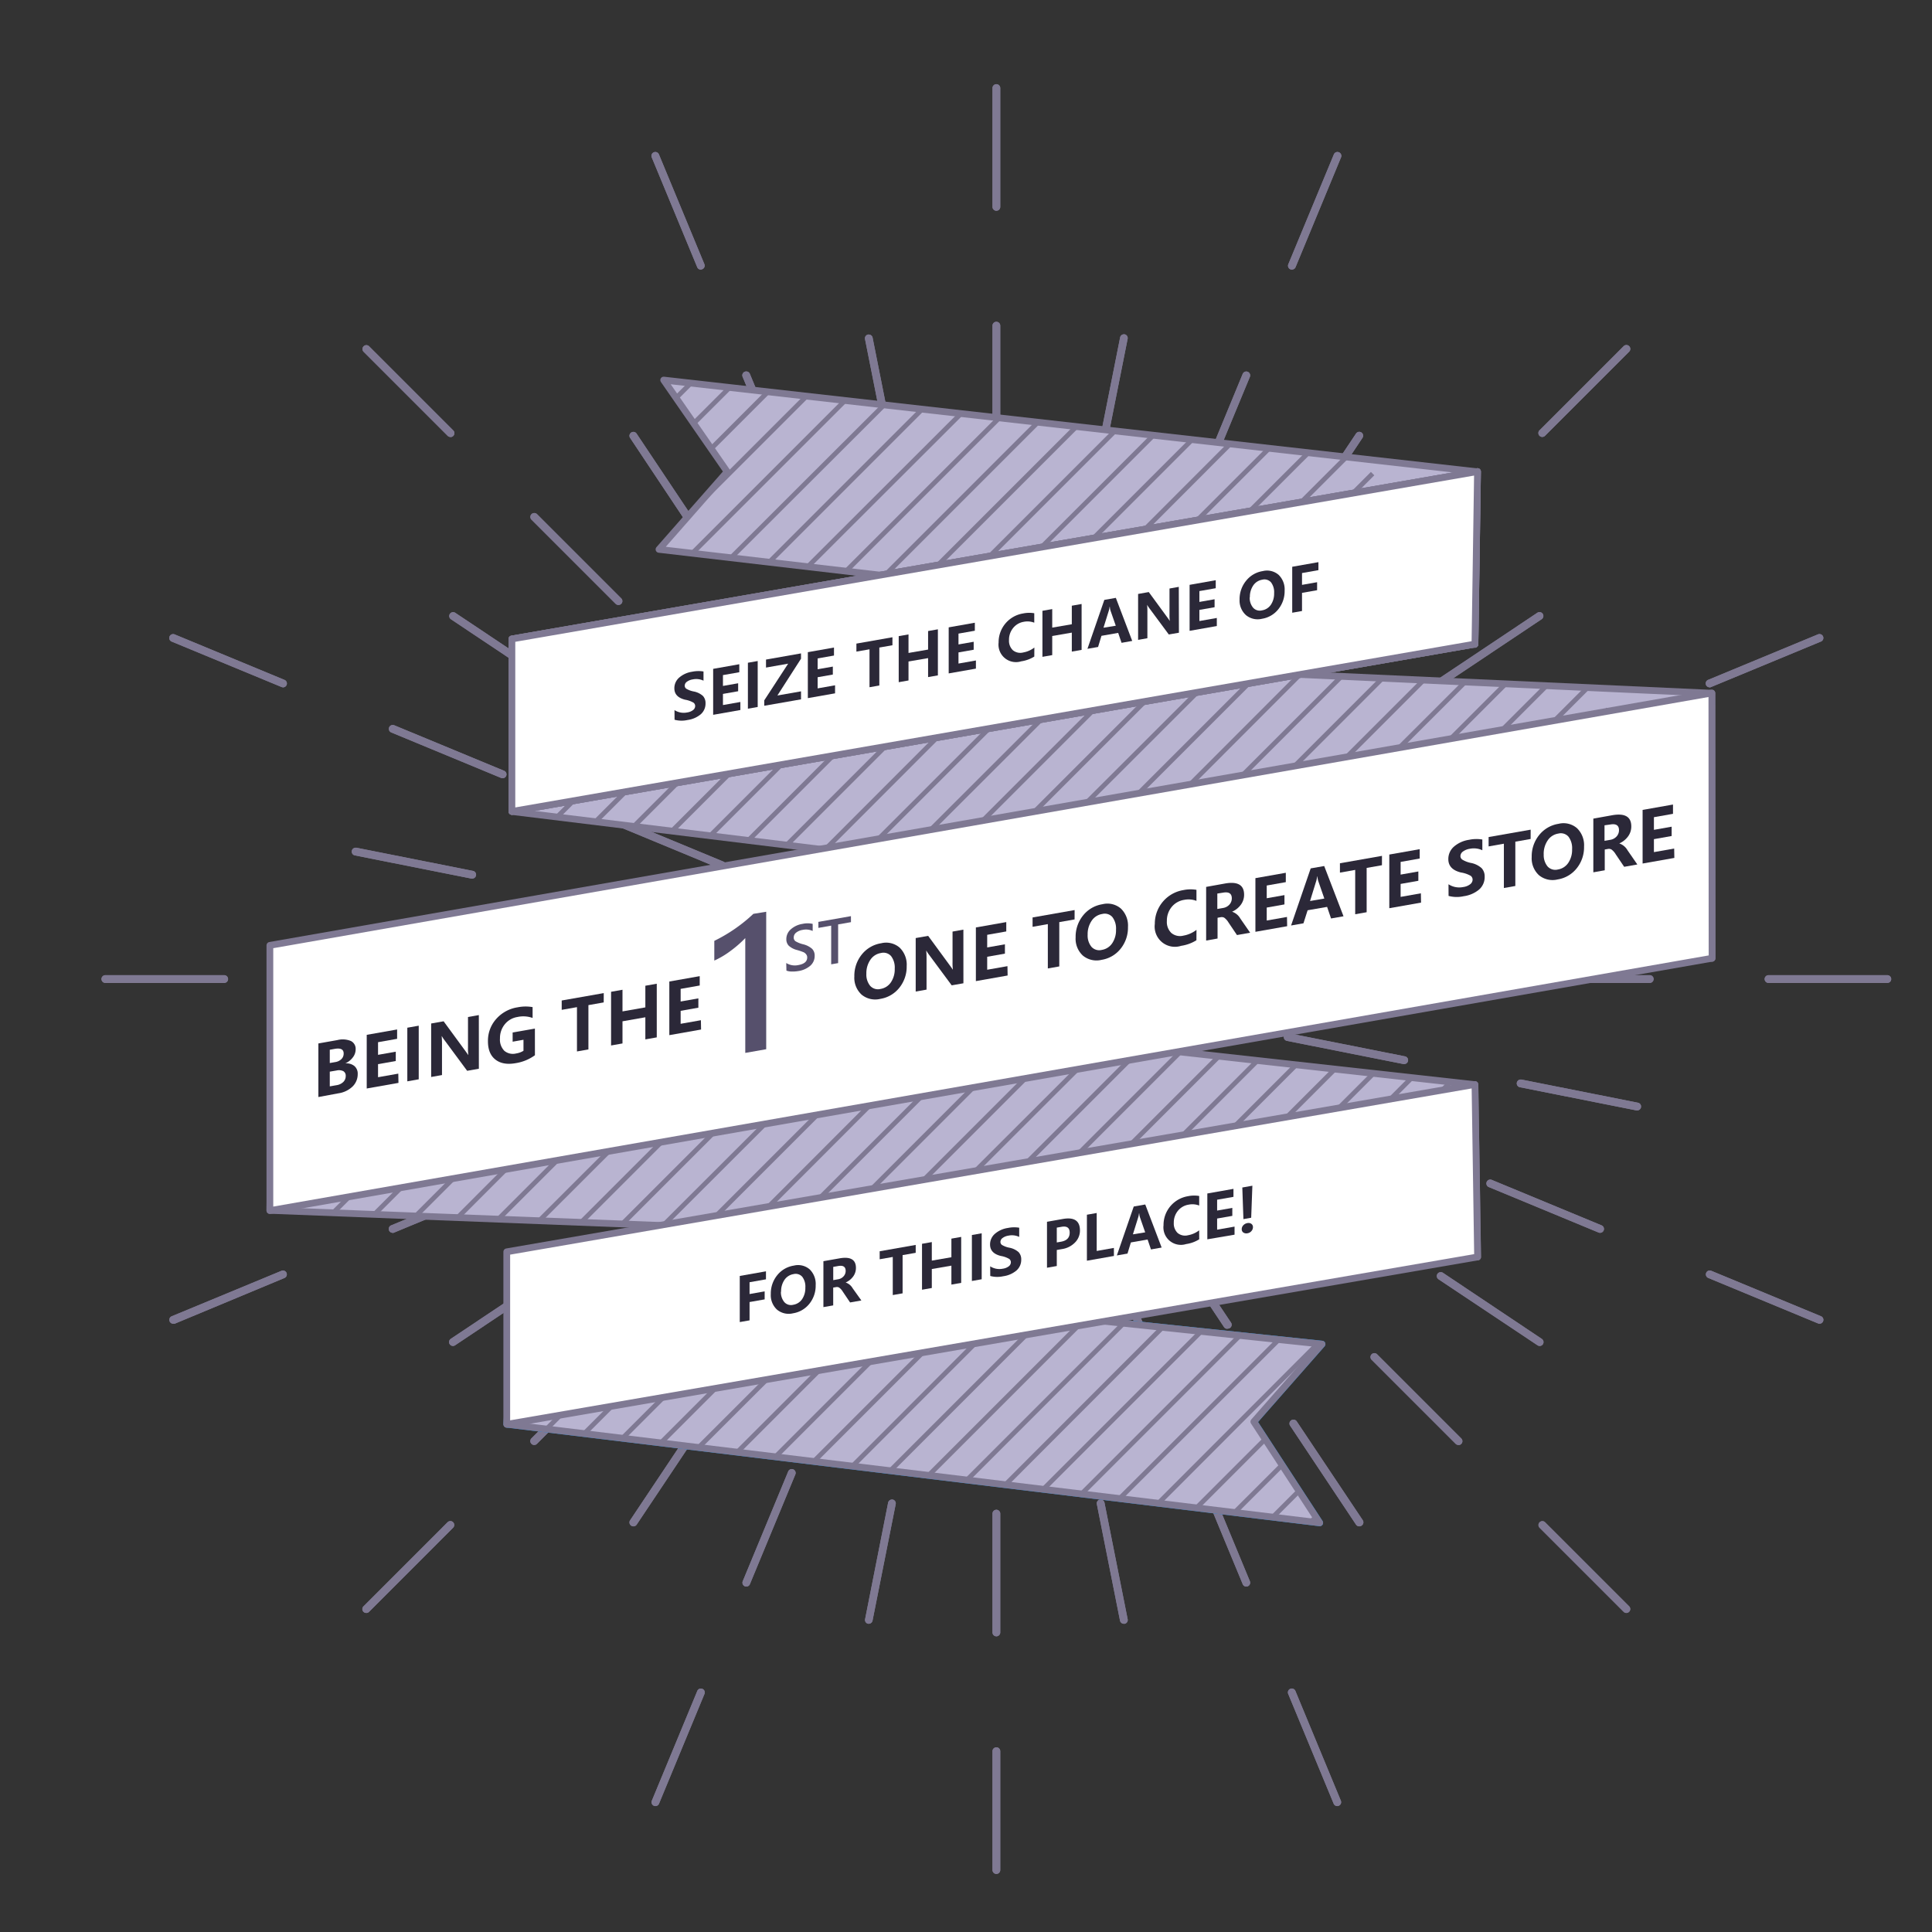 <svg xmlns="http://www.w3.org/2000/svg" xmlns:xlink="http://www.w3.org/1999/xlink" viewBox="0 0 572.13 572.13"><rect x="0" y="0" width="572.13" height="572.13" fill="#333333" stroke="none"/><defs><style>.cls-1,.cls-5{fill:#b9b4d1;}.cls-1,.cls-11,.cls-7{stroke:#7f7993;}.cls-1,.cls-11,.cls-4,.cls-7{stroke-linecap:round;stroke-linejoin:round;stroke-width:2px;}.cls-2{fill:#7f7993;}.cls-3{fill:#f4ecdf;}.cls-4{fill:#ecf6fd;stroke:#108ee9;}.cls-6{clip-path:url(#clip-path);}.cls-7{fill:none;}.cls-8{clip-path:url(#clip-path-2);}.cls-9{clip-path:url(#clip-path-3);}.cls-10{clip-path:url(#clip-path-4);}.cls-11{fill:#fff;}.cls-12{fill:#2b2838;}.cls-13{fill:#56506c;}</style><clipPath id="clip-path"><polygon class="cls-1" points="195.15 162.69 436.77 190.85 437.46 139.71 196.54 112.55 215.34 139.71 195.15 162.69"/></clipPath><clipPath id="clip-path-2"><polygon class="cls-1" points="151.97 189.15 506.95 205.29 506.99 283.8 151.66 240.32 151.97 189.15"/></clipPath><clipPath id="clip-path-3"><polygon class="cls-1" points="80.95 281.76 436.77 321.2 437.59 372.24 79.92 358.43 80.95 281.76"/></clipPath><clipPath id="clip-path-4"><polygon class="cls-1" points="152.68 372.97 391.5 398.04 371.3 421.01 390.81 450.96 150.11 421.76 152.68 372.97"/></clipPath></defs><title>Icon_createstore</title><g id="Layer_2" data-name="Layer 2"><g id="Layer_1-2" data-name="Layer 1"><path class="cls-2" d="M295.06,554.93a1.15,1.15,0,0,1-1.15-1.15V518.59a1.15,1.15,0,0,1,2.3,0v35.18A1.15,1.15,0,0,1,295.06,554.93Zm0-70.36a1.15,1.15,0,0,1-1.15-1.15V448.24a1.15,1.15,0,1,1,2.3,0v35.18A1.15,1.15,0,0,1,295.06,484.57Zm0-70.36a1.15,1.15,0,0,1-1.15-1.15V377.88a1.15,1.15,0,1,1,2.3,0v35.18A1.15,1.15,0,0,1,295.06,414.21Zm0-70.36a1.15,1.15,0,0,1-1.15-1.15V307.52a1.15,1.15,0,1,1,2.3,0V342.7A1.15,1.15,0,0,1,295.06,343.85Zm0-70.36a1.15,1.15,0,0,1-1.15-1.15V237.16a1.15,1.15,0,1,1,2.3,0v35.18A1.15,1.15,0,0,1,295.06,273.49Zm0-70.36a1.15,1.15,0,0,1-1.15-1.15V166.8a1.15,1.15,0,1,1,2.3,0V202A1.15,1.15,0,0,1,295.06,203.13Zm0-70.36a1.15,1.15,0,0,1-1.15-1.15V96.44a1.15,1.15,0,1,1,2.3,0v35.18A1.15,1.15,0,0,1,295.06,132.77Zm0-70.36a1.15,1.15,0,0,1-1.15-1.15V26.08a1.15,1.15,0,1,1,2.3,0V61.26A1.15,1.15,0,0,1,295.06,62.41Z"/><path class="cls-2" d="M523.72,291.08a1.15,1.15,0,0,1,0-2.3H558.9a1.15,1.15,0,1,1,0,2.3Zm-70.36,0a1.15,1.15,0,0,1,0-2.3h35.18a1.15,1.15,0,0,1,0,2.3Zm-70.36,0a1.15,1.15,0,0,1,0-2.3h35.18a1.15,1.15,0,0,1,0,2.3Zm-70.36,0a1.15,1.15,0,0,1,0-2.3h35.18a1.15,1.15,0,0,1,0,2.3Zm-70.36,0a1.15,1.15,0,0,1,0-2.3h35.18a1.15,1.15,0,0,1,0,2.3Zm-70.36,0a1.15,1.15,0,0,1,0-2.3h35.18a1.15,1.15,0,0,1,0,2.3Zm-70.36,0a1.15,1.15,0,0,1,0-2.3h35.18a1.15,1.15,0,0,1,0,2.3Zm-70.36,0a1.15,1.15,0,0,1,0-2.3H66.39a1.15,1.15,0,0,1,0,2.3Z"/><path class="cls-2" d="M295.06,554.93a1.15,1.15,0,0,1-1.15-1.15V518.59a1.15,1.15,0,0,1,2.3,0v35.18A1.15,1.15,0,0,1,295.06,554.93Zm0-70.36a1.15,1.15,0,0,1-1.15-1.15V448.24a1.15,1.15,0,1,1,2.3,0v35.18A1.15,1.15,0,0,1,295.06,484.57Zm0-70.36a1.15,1.15,0,0,1-1.15-1.15V377.88a1.15,1.15,0,1,1,2.3,0v35.18A1.15,1.15,0,0,1,295.06,414.21Zm0-70.36a1.15,1.15,0,0,1-1.15-1.15V307.52a1.15,1.15,0,1,1,2.3,0V342.7A1.15,1.15,0,0,1,295.06,343.85Zm0-70.36a1.15,1.15,0,0,1-1.15-1.15V237.16a1.15,1.15,0,1,1,2.3,0v35.18A1.15,1.15,0,0,1,295.06,273.49Zm0-70.36a1.15,1.15,0,0,1-1.15-1.15V166.8a1.15,1.15,0,1,1,2.3,0V202A1.15,1.15,0,0,1,295.06,203.13Zm0-70.36a1.15,1.15,0,0,1-1.15-1.15V96.44a1.15,1.15,0,1,1,2.3,0v35.18A1.15,1.15,0,0,1,295.06,132.77Zm0-70.36a1.15,1.15,0,0,1-1.15-1.15V26.08a1.15,1.15,0,1,1,2.3,0V61.26A1.15,1.15,0,0,1,295.06,62.41Z"/><path class="cls-2" d="M523.72,291.08a1.15,1.15,0,0,1,0-2.3H558.9a1.15,1.15,0,1,1,0,2.3Zm-70.36,0a1.15,1.15,0,0,1,0-2.3h35.18a1.15,1.15,0,0,1,0,2.3Zm-70.36,0a1.15,1.15,0,0,1,0-2.3h35.18a1.15,1.15,0,0,1,0,2.3Zm-70.36,0a1.15,1.15,0,0,1,0-2.3h35.18a1.15,1.15,0,0,1,0,2.3Zm-70.36,0a1.15,1.15,0,0,1,0-2.3h35.18a1.15,1.15,0,0,1,0,2.3Zm-70.36,0a1.15,1.15,0,0,1,0-2.3h35.18a1.15,1.15,0,0,1,0,2.3Zm-70.36,0a1.15,1.15,0,0,1,0-2.3h35.18a1.15,1.15,0,0,1,0,2.3Zm-70.36,0a1.15,1.15,0,0,1,0-2.3H66.39a1.15,1.15,0,0,1,0,2.3Z"/><path class="cls-2" d="M481.63,477.65a1.15,1.15,0,0,1-.82-.34l-24.88-24.88a1.15,1.15,0,0,1,0-1.63,1.15,1.15,0,0,1,1.63,0l24.88,24.87a1.16,1.16,0,0,1,0,1.63A1.14,1.14,0,0,1,481.63,477.65ZM431.87,427.9a1.15,1.15,0,0,1-.81-.34l-24.88-24.88a1.15,1.15,0,1,1,1.63-1.63l24.88,24.88a1.15,1.15,0,0,1-.81,2Zm-49.75-49.75a1.15,1.15,0,0,1-.82-.34l-24.87-24.87a1.15,1.15,0,1,1,1.63-1.63l24.88,24.88a1.15,1.15,0,0,1-.81,2Zm-49.75-49.75a1.15,1.15,0,0,1-.81-.34l-24.88-24.88a1.15,1.15,0,0,1,1.63-1.63l24.88,24.88a1.15,1.15,0,0,1-.81,2Zm-49.75-49.75a1.15,1.15,0,0,1-.81-.34l-24.88-24.88a1.15,1.15,0,0,1,.81-2,1.13,1.13,0,0,1,.81.34l24.88,24.88a1.15,1.15,0,0,1-.81,2Zm-49.75-49.75a1.14,1.14,0,0,1-.81-.34l-24.88-24.88a1.15,1.15,0,0,1,1.63-1.63l24.88,24.88a1.15,1.15,0,0,1-.81,2Zm-49.75-49.75a1.14,1.14,0,0,1-.81-.34l-24.88-24.88a1.15,1.15,0,0,1,.81-2,1.14,1.14,0,0,1,.81.34l24.88,24.88a1.15,1.15,0,0,1-.81,2Zm-49.75-49.75a1.15,1.15,0,0,1-.81-.34l-24.88-24.88a1.15,1.15,0,0,1,1.63-1.63l24.88,24.88a1.15,1.15,0,0,1-.81,2Z"/><path class="cls-2" d="M108.49,477.65a1.15,1.15,0,0,1-.81-2l24.87-24.87a1.15,1.15,0,0,1,1.63,0,1.15,1.15,0,0,1,0,1.63L109.3,477.31A1.14,1.14,0,0,1,108.49,477.65Zm49.75-49.75a1.15,1.15,0,0,1-.82-2l24.88-24.88a1.15,1.15,0,1,1,1.63,1.63l-24.88,24.88A1.15,1.15,0,0,1,158.24,427.9ZM208,378.14a1.15,1.15,0,0,1-.82-2l24.88-24.88a1.15,1.15,0,1,1,1.63,1.63l-24.87,24.87A1.14,1.14,0,0,1,208,378.14Zm49.75-49.75a1.15,1.15,0,0,1-.81-2l24.88-24.88a1.15,1.15,0,1,1,1.63,1.63l-24.88,24.88A1.14,1.14,0,0,1,257.74,328.39Zm49.75-49.75a1.15,1.15,0,0,1-.82-2l24.88-24.88a1.15,1.15,0,0,1,.81-.34h0a1.15,1.15,0,0,1,.82,2L308.31,278.3A1.15,1.15,0,0,1,307.5,278.64Zm49.75-49.75a1.15,1.15,0,0,1-.82-2L381.31,202a1.15,1.15,0,1,1,1.63,1.63l-24.88,24.88A1.15,1.15,0,0,1,357.25,228.89ZM407,179.14a1.14,1.14,0,0,1-.81-.34,1.15,1.15,0,0,1,0-1.63l24.88-24.88a1.15,1.15,0,0,1,1.63,1.63L407.81,178.8A1.14,1.14,0,0,1,407,179.14Zm49.75-49.75a1.15,1.15,0,0,1-.81-2l24.88-24.88a1.15,1.15,0,1,1,1.63,1.63l-24.88,24.88A1.15,1.15,0,0,1,456.75,129.39Z"/><path class="cls-2" d="M481.63,477.65a1.15,1.15,0,0,1-.82-.34l-24.88-24.88a1.15,1.15,0,0,1,0-1.63,1.15,1.15,0,0,1,1.63,0l24.88,24.87a1.16,1.16,0,0,1,0,1.63A1.14,1.14,0,0,1,481.63,477.65ZM431.87,427.9a1.15,1.15,0,0,1-.81-.34l-24.88-24.88a1.15,1.15,0,1,1,1.63-1.63l24.88,24.88a1.15,1.15,0,0,1-.81,2Zm-49.75-49.75a1.15,1.15,0,0,1-.82-.34l-24.87-24.87a1.15,1.15,0,1,1,1.63-1.63l24.88,24.88a1.15,1.15,0,0,1-.81,2Zm-49.75-49.75a1.15,1.15,0,0,1-.81-.34l-24.88-24.88a1.15,1.15,0,0,1,1.63-1.63l24.88,24.88a1.15,1.15,0,0,1-.81,2Zm-49.75-49.75a1.15,1.15,0,0,1-.81-.34l-24.88-24.88a1.15,1.15,0,0,1,.81-2,1.13,1.13,0,0,1,.81.34l24.88,24.88a1.15,1.15,0,0,1-.81,2Zm-49.75-49.75a1.14,1.14,0,0,1-.81-.34l-24.88-24.88a1.15,1.15,0,0,1,1.63-1.63l24.88,24.88a1.15,1.15,0,0,1-.81,2Zm-49.75-49.75a1.14,1.14,0,0,1-.81-.34l-24.88-24.88a1.15,1.15,0,0,1,.81-2,1.14,1.14,0,0,1,.81.34l24.88,24.88a1.15,1.15,0,0,1-.81,2Zm-49.75-49.75a1.15,1.15,0,0,1-.81-.34l-24.88-24.88a1.15,1.15,0,0,1,1.63-1.63l24.88,24.88a1.15,1.15,0,0,1-.81,2Z"/><path class="cls-2" d="M108.49,477.65a1.15,1.15,0,0,1-.81-2l24.87-24.87a1.15,1.15,0,0,1,1.63,0,1.15,1.15,0,0,1,0,1.63L109.3,477.31A1.14,1.14,0,0,1,108.49,477.65Zm49.75-49.75a1.15,1.15,0,0,1-.82-2l24.88-24.88a1.15,1.15,0,1,1,1.63,1.63l-24.88,24.88A1.15,1.15,0,0,1,158.24,427.9ZM208,378.14a1.15,1.15,0,0,1-.82-2l24.88-24.88a1.15,1.15,0,1,1,1.63,1.63l-24.87,24.87A1.14,1.14,0,0,1,208,378.14Zm49.75-49.75a1.15,1.15,0,0,1-.81-2l24.88-24.88a1.15,1.15,0,1,1,1.63,1.63l-24.88,24.88A1.14,1.14,0,0,1,257.74,328.39Zm49.75-49.75a1.15,1.15,0,0,1-.82-2l24.88-24.88a1.15,1.15,0,0,1,.81-.34h0a1.15,1.15,0,0,1,.82,2L308.31,278.3A1.15,1.15,0,0,1,307.5,278.64Zm49.75-49.75a1.15,1.15,0,0,1-.82-2L381.31,202a1.15,1.15,0,1,1,1.63,1.63l-24.88,24.88A1.15,1.15,0,0,1,357.25,228.89ZM407,179.14a1.14,1.14,0,0,1-.81-.34,1.15,1.15,0,0,1,0-1.63l24.88-24.88a1.15,1.15,0,0,1,1.63,1.63L407.81,178.8A1.14,1.14,0,0,1,407,179.14Zm49.75-49.75a1.15,1.15,0,0,1-.81-2l24.88-24.88a1.15,1.15,0,1,1,1.63,1.63l-24.88,24.88A1.15,1.15,0,0,1,456.75,129.39Z"/><path class="cls-2" d="M538.82,392a1.15,1.15,0,0,1-.44-.09l-32.5-13.46a1.15,1.15,0,1,1,.88-2.13l32.5,13.46a1.15,1.15,0,0,1,.62,1.5A1.15,1.15,0,0,1,538.82,392Zm-65-26.92a1.14,1.14,0,0,1-.44-.09l-32.5-13.46a1.15,1.15,0,1,1,.88-2.13l32.5,13.46a1.15,1.15,0,0,1-.44,2.22Zm-65-26.92a1.14,1.14,0,0,1-.44-.09l-32.5-13.46a1.15,1.15,0,0,1,.88-2.13L409.25,336a1.15,1.15,0,0,1-.44,2.22Zm-65-26.93a1.15,1.15,0,0,1-.44-.09l-32.5-13.46a1.15,1.15,0,0,1,.44-2.22,1.14,1.14,0,0,1,.44.09l32.5,13.46a1.15,1.15,0,0,1-.44,2.22Zm-65-26.92a1.14,1.14,0,0,1-.44-.09l-32.5-13.46a1.15,1.15,0,1,1,.88-2.13l32.5,13.46a1.15,1.15,0,0,1-.44,2.22Zm-65-26.93a1.14,1.14,0,0,1-.44-.09l-32.5-13.46a1.15,1.15,0,1,1,.88-2.13l32.5,13.46a1.15,1.15,0,0,1-.44,2.22Zm-65-26.92a1.14,1.14,0,0,1-.44-.09l-32.5-13.46a1.15,1.15,0,0,1,.44-2.22,1.18,1.18,0,0,1,.44.09l32.5,13.46a1.15,1.15,0,0,1-.44,2.22Zm-65-26.92a1.15,1.15,0,0,1-.44-.09L50.85,190a1.15,1.15,0,0,1,.44-2.22,1.14,1.14,0,0,1,.44.09l32.5,13.46a1.15,1.15,0,0,1-.44,2.22Z"/><path class="cls-2" d="M194.09,534.84a1.11,1.11,0,0,1-.44-.09,1.15,1.15,0,0,1-.62-1.5l13.46-32.5a1.15,1.15,0,1,1,2.13.88l-13.46,32.5A1.15,1.15,0,0,1,194.09,534.84Zm26.92-65a1.14,1.14,0,0,1-.44-.09,1.15,1.15,0,0,1-.62-1.5l13.46-32.5a1.15,1.15,0,0,1,1.06-.71,1.11,1.11,0,0,1,.44.09,1.15,1.15,0,0,1,.62,1.5l-13.46,32.5A1.15,1.15,0,0,1,221,469.84Zm26.92-65a1.14,1.14,0,0,1-.44-.09,1.16,1.16,0,0,1-.62-1.51l13.46-32.5a1.15,1.15,0,0,1,2.13.88L249,404.12A1.15,1.15,0,0,1,247.94,404.84Zm26.93-65a1.14,1.14,0,0,1-.44-.09,1.15,1.15,0,0,1-.62-1.5l13.46-32.5a1.15,1.15,0,1,1,2.13.88l-13.46,32.5A1.15,1.15,0,0,1,274.86,339.83Zm26.93-65a1.15,1.15,0,0,1-1.06-1.59l13.46-32.5a1.15,1.15,0,0,1,2.13.88l-13.46,32.5A1.15,1.15,0,0,1,301.79,274.83Zm26.93-65a1.15,1.15,0,0,1-1.06-1.59l13.46-32.5a1.15,1.15,0,0,1,1.07-.71,1.13,1.13,0,0,1,.44.09,1.15,1.15,0,0,1,.62,1.51l-13.46,32.5A1.15,1.15,0,0,1,328.71,209.82Zm26.92-65a1.15,1.15,0,0,1-1.06-1.59L368,110.73a1.15,1.15,0,1,1,2.13.88l-13.46,32.5A1.15,1.15,0,0,1,355.64,144.82Zm26.93-65a1.15,1.15,0,0,1-1.06-1.59L395,45.72a1.15,1.15,0,0,1,2.13.88l-13.46,32.5A1.15,1.15,0,0,1,382.56,79.82Z"/><path class="cls-2" d="M538.82,392a1.15,1.15,0,0,1-.44-.09l-32.5-13.46a1.15,1.15,0,1,1,.88-2.13l32.5,13.46a1.15,1.15,0,0,1,.62,1.5A1.15,1.15,0,0,1,538.82,392Zm-65-26.92a1.14,1.14,0,0,1-.44-.09l-32.5-13.46a1.15,1.15,0,1,1,.88-2.13l32.5,13.46a1.15,1.15,0,0,1-.44,2.22Zm-65-26.92a1.14,1.14,0,0,1-.44-.09l-32.5-13.46a1.15,1.15,0,0,1,.88-2.13L409.25,336a1.15,1.15,0,0,1-.44,2.22Zm-65-26.93a1.15,1.15,0,0,1-.44-.09l-32.5-13.46a1.15,1.15,0,0,1,.44-2.22,1.14,1.14,0,0,1,.44.09l32.5,13.46a1.15,1.15,0,0,1-.44,2.22Zm-65-26.92a1.14,1.14,0,0,1-.44-.09l-32.5-13.46a1.15,1.15,0,1,1,.88-2.13l32.5,13.46a1.15,1.15,0,0,1-.44,2.22Zm-65-26.93a1.14,1.14,0,0,1-.44-.09l-32.5-13.46a1.15,1.15,0,1,1,.88-2.13l32.5,13.46a1.15,1.15,0,0,1-.44,2.22Zm-65-26.92a1.14,1.14,0,0,1-.44-.09l-32.5-13.46a1.15,1.15,0,0,1,.44-2.22,1.18,1.18,0,0,1,.44.09l32.5,13.46a1.15,1.15,0,0,1-.44,2.22Zm-65-26.92a1.15,1.15,0,0,1-.44-.09L50.85,190a1.15,1.15,0,0,1,.44-2.22,1.14,1.14,0,0,1,.44.09l32.5,13.46a1.15,1.15,0,0,1-.44,2.22Z"/><path class="cls-2" d="M194.09,534.84a1.11,1.11,0,0,1-.44-.09,1.15,1.15,0,0,1-.62-1.5l13.46-32.5a1.15,1.15,0,1,1,2.13.88l-13.46,32.5A1.15,1.15,0,0,1,194.09,534.84Zm26.92-65a1.14,1.14,0,0,1-.44-.09,1.15,1.15,0,0,1-.62-1.5l13.46-32.5a1.15,1.15,0,0,1,1.06-.71,1.11,1.11,0,0,1,.44.09,1.15,1.15,0,0,1,.62,1.5l-13.46,32.5A1.15,1.15,0,0,1,221,469.84Zm26.92-65a1.14,1.14,0,0,1-.44-.09,1.16,1.16,0,0,1-.62-1.51l13.46-32.5a1.15,1.15,0,0,1,2.13.88L249,404.12A1.15,1.15,0,0,1,247.94,404.84Zm26.93-65a1.14,1.14,0,0,1-.44-.09,1.15,1.15,0,0,1-.62-1.5l13.46-32.5a1.15,1.15,0,1,1,2.13.88l-13.46,32.5A1.15,1.15,0,0,1,274.86,339.83Zm26.93-65a1.15,1.15,0,0,1-1.06-1.59l13.46-32.5a1.15,1.15,0,0,1,2.13.88l-13.46,32.5A1.15,1.15,0,0,1,301.79,274.83Zm26.93-65a1.15,1.15,0,0,1-1.06-1.59l13.46-32.5a1.15,1.15,0,0,1,1.07-.71,1.13,1.13,0,0,1,.44.09,1.15,1.15,0,0,1,.62,1.51l-13.46,32.5A1.15,1.15,0,0,1,328.71,209.82Zm26.92-65a1.15,1.15,0,0,1-1.06-1.59L368,110.73a1.15,1.15,0,1,1,2.13.88l-13.46,32.5A1.15,1.15,0,0,1,355.64,144.82Zm26.93-65a1.15,1.15,0,0,1-1.06-1.59L395,45.72a1.15,1.15,0,0,1,2.13.88l-13.46,32.5A1.15,1.15,0,0,1,382.56,79.82Z"/><path class="cls-2" d="M51.29,392a1.15,1.15,0,0,1-.44-2.21l32.5-13.46a1.15,1.15,0,1,1,.88,2.13L51.73,392A1.14,1.14,0,0,1,51.29,392Zm65-26.92a1.15,1.15,0,0,1-.44-2.22l32.5-13.46a1.17,1.17,0,0,1,.44-.09,1.15,1.15,0,0,1,.44,2.22L116.74,365A1.14,1.14,0,0,1,116.3,365.12Zm65-26.92a1.15,1.15,0,0,1-.44-2.22l32.5-13.46a1.15,1.15,0,0,1,1.5.62,1.15,1.15,0,0,1-.62,1.5l-32.5,13.46A1.14,1.14,0,0,1,181.3,338.2Zm65-26.93a1.15,1.15,0,0,1-.44-2.22l32.5-13.46a1.14,1.14,0,0,1,.44-.09,1.15,1.15,0,0,1,.44,2.22l-32.5,13.46A1.14,1.14,0,0,1,246.3,311.27Zm65-26.92a1.15,1.15,0,0,1-.44-2.22l32.5-13.46a1.15,1.15,0,0,1,1.5.62,1.15,1.15,0,0,1-.62,1.5l-32.5,13.46A1.14,1.14,0,0,1,311.31,284.35Zm65-26.93a1.15,1.15,0,0,1-.44-2.22l32.5-13.46a1.15,1.15,0,0,1,.88,2.13l-32.5,13.46A1.14,1.14,0,0,1,376.31,257.42Zm65-26.92a1.15,1.15,0,0,1-.44-2.22l32.5-13.46a1.16,1.16,0,0,1,.44-.09,1.15,1.15,0,0,1,.44,2.22l-32.5,13.46A1.13,1.13,0,0,1,441.32,230.5Zm65-26.92a1.15,1.15,0,0,1-.44-2.22l32.5-13.46a1.14,1.14,0,0,1,.44-.09,1.15,1.15,0,0,1,.44,2.22l-32.5,13.46A1.14,1.14,0,0,1,506.32,203.57Z"/><path class="cls-2" d="M396,534.84a1.15,1.15,0,0,1-1.06-.71l-13.46-32.5a1.15,1.15,0,0,1,.62-1.51,1.12,1.12,0,0,1,.44-.09,1.15,1.15,0,0,1,1.07.71l13.46,32.5a1.15,1.15,0,0,1-.62,1.5A1.14,1.14,0,0,1,396,534.84Zm-26.92-65a1.15,1.15,0,0,1-1.07-.71l-13.46-32.5a1.15,1.15,0,0,1,1.06-1.59,1.15,1.15,0,0,1,1.06.71l13.46,32.5a1.15,1.15,0,0,1-.62,1.5A1.13,1.13,0,0,1,369.1,469.84Zm-26.93-65a1.15,1.15,0,0,1-1.06-.71l-13.46-32.5a1.15,1.15,0,1,1,2.13-.88l13.46,32.5a1.15,1.15,0,0,1-.62,1.51A1.13,1.13,0,0,1,342.18,404.84Zm-26.92-65a1.15,1.15,0,0,1-1.06-.71l-13.46-32.5a1.15,1.15,0,1,1,2.13-.88l13.46,32.5a1.15,1.15,0,0,1-1.06,1.59Zm-26.93-65a1.15,1.15,0,0,1-1.06-.71l-13.46-32.5a1.15,1.15,0,0,1,.62-1.51,1.15,1.15,0,0,1,1.51.62l13.46,32.5a1.15,1.15,0,0,1-.62,1.5A1.14,1.14,0,0,1,288.33,274.83Zm-26.93-65a1.15,1.15,0,0,1-1.06-.71l-13.46-32.5a1.15,1.15,0,0,1,1.06-1.59,1.15,1.15,0,0,1,1.06.71l13.46,32.5a1.15,1.15,0,0,1-.62,1.5A1.14,1.14,0,0,1,261.4,209.82Zm-26.92-65a1.15,1.15,0,0,1-1.06-.71l-13.46-32.5A1.15,1.15,0,0,1,221,110a1.15,1.15,0,0,1,1.06.71l13.46,32.5a1.16,1.16,0,0,1-1.06,1.59Zm-26.92-65a1.15,1.15,0,0,1-1.06-.71L193,46.6a1.15,1.15,0,1,1,2.13-.88l13.46,32.5a1.15,1.15,0,0,1-1.06,1.59Z"/><path class="cls-2" d="M51.29,392a1.15,1.15,0,0,1-.44-2.21l32.5-13.46a1.15,1.15,0,1,1,.88,2.13L51.73,392A1.14,1.14,0,0,1,51.29,392Zm65-26.92a1.15,1.15,0,0,1-.44-2.22l32.5-13.46a1.17,1.17,0,0,1,.44-.09,1.15,1.15,0,0,1,.44,2.22L116.74,365A1.14,1.14,0,0,1,116.3,365.12Zm65-26.92a1.15,1.15,0,0,1-.44-2.22l32.5-13.46a1.15,1.15,0,0,1,1.5.62,1.15,1.15,0,0,1-.62,1.5l-32.5,13.46A1.14,1.14,0,0,1,181.3,338.2Zm65-26.93a1.15,1.15,0,0,1-.44-2.22l32.5-13.46a1.14,1.14,0,0,1,.44-.09,1.15,1.15,0,0,1,.44,2.22l-32.5,13.46A1.14,1.14,0,0,1,246.3,311.27Zm65-26.92a1.15,1.15,0,0,1-.44-2.22l32.5-13.46a1.15,1.15,0,0,1,1.5.62,1.15,1.15,0,0,1-.62,1.5l-32.5,13.46A1.14,1.14,0,0,1,311.31,284.35Zm65-26.93a1.15,1.15,0,0,1-.44-2.22l32.5-13.46a1.15,1.15,0,0,1,.88,2.13l-32.5,13.46A1.14,1.14,0,0,1,376.31,257.42Zm65-26.92a1.15,1.15,0,0,1-.44-2.22l32.5-13.46a1.16,1.16,0,0,1,.44-.09,1.15,1.15,0,0,1,.44,2.22l-32.5,13.46A1.13,1.13,0,0,1,441.32,230.5Zm65-26.92a1.15,1.15,0,0,1-.44-2.22l32.5-13.46a1.14,1.14,0,0,1,.44-.09,1.15,1.15,0,0,1,.44,2.22l-32.5,13.46A1.14,1.14,0,0,1,506.32,203.57Z"/><path class="cls-2" d="M396,534.84a1.15,1.15,0,0,1-1.06-.71l-13.46-32.5a1.15,1.15,0,0,1,.62-1.51,1.12,1.12,0,0,1,.44-.09,1.15,1.15,0,0,1,1.07.71l13.46,32.5a1.15,1.15,0,0,1-.62,1.5A1.14,1.14,0,0,1,396,534.84Zm-26.92-65a1.15,1.15,0,0,1-1.07-.71l-13.46-32.5a1.15,1.15,0,0,1,1.06-1.59,1.15,1.15,0,0,1,1.06.71l13.46,32.5a1.15,1.15,0,0,1-.62,1.5A1.13,1.13,0,0,1,369.1,469.84Zm-26.93-65a1.15,1.15,0,0,1-1.06-.71l-13.46-32.5a1.15,1.15,0,1,1,2.13-.88l13.46,32.5a1.15,1.15,0,0,1-.62,1.51A1.13,1.13,0,0,1,342.18,404.84Zm-26.92-65a1.15,1.15,0,0,1-1.06-.71l-13.46-32.5a1.15,1.15,0,1,1,2.13-.88l13.46,32.5a1.15,1.15,0,0,1-1.06,1.59Zm-26.93-65a1.15,1.15,0,0,1-1.06-.71l-13.46-32.5a1.15,1.15,0,0,1,.62-1.51,1.15,1.15,0,0,1,1.51.62l13.46,32.5a1.15,1.15,0,0,1-.62,1.5A1.14,1.14,0,0,1,288.33,274.83Zm-26.93-65a1.15,1.15,0,0,1-1.06-.71l-13.46-32.5a1.15,1.15,0,0,1,1.06-1.59,1.15,1.15,0,0,1,1.06.71l13.46,32.5a1.15,1.15,0,0,1-.62,1.5A1.14,1.14,0,0,1,261.4,209.82Zm-26.92-65a1.15,1.15,0,0,1-1.06-.71l-13.46-32.5A1.15,1.15,0,0,1,221,110a1.15,1.15,0,0,1,1.06.71l13.46,32.5a1.16,1.16,0,0,1-1.06,1.59Zm-26.92-65a1.15,1.15,0,0,1-1.06-.71L193,46.6a1.15,1.15,0,1,1,2.13-.88l13.46,32.5a1.15,1.15,0,0,1-1.06,1.59Z"/><path class="cls-2" d="M332.8,480.85a1.16,1.16,0,0,1-1.13-.93l-6.86-34.5a1.15,1.15,0,0,1,.91-1.35l.23,0a1.15,1.15,0,0,1,1.13.93l6.86,34.51a1.15,1.15,0,0,1-.9,1.35Zm-13.73-69a1.15,1.15,0,0,1-1.12-.93l-6.86-34.5a1.15,1.15,0,0,1,.9-1.35l.23,0a1.15,1.15,0,0,1,1.12.93l6.86,34.5a1.15,1.15,0,0,1-.9,1.35Zm-13.73-69a1.15,1.15,0,0,1-1.13-.93l-6.86-34.5a1.15,1.15,0,0,1,.9-1.35l.23,0a1.15,1.15,0,0,1,1.12.93l6.86,34.51a1.15,1.15,0,0,1-.9,1.35Zm-13.73-69a1.15,1.15,0,0,1-1.12-.93l-6.86-34.5a1.15,1.15,0,0,1,.9-1.35l.23,0a1.15,1.15,0,0,1,1.12.93l6.86,34.5a1.15,1.15,0,0,1-.9,1.35Zm-13.73-69a1.15,1.15,0,0,1-1.13-.93l-6.86-34.5a1.15,1.15,0,0,1,.9-1.35l.23,0a1.15,1.15,0,0,1,1.12.93l6.86,34.5a1.15,1.15,0,0,1-.9,1.35Zm-13.73-69a1.15,1.15,0,0,1-1.13-.93l-6.86-34.5a1.15,1.15,0,0,1,.9-1.35l.23,0a1.15,1.15,0,0,1,1.12.93l6.86,34.5a1.15,1.15,0,0,1-.9,1.35Z"/><path class="cls-2" d="M105.28,328.83a1.15,1.15,0,0,1-.22-2.28l34.51-6.86.23,0a1.15,1.15,0,0,1,1,1.79,1.13,1.13,0,0,1-.73.49l-34.5,6.86Zm69-13.73a1.15,1.15,0,0,1-.22-2.28l34.5-6.86.23,0a1.15,1.15,0,0,1,.22,2.28l-34.5,6.86Zm69-13.73a1.15,1.15,0,0,1-1-1.79,1.14,1.14,0,0,1,.73-.49l34.51-6.86.23,0a1.15,1.15,0,0,1,.22,2.28l-34.5,6.86Zm69-13.73a1.15,1.15,0,0,1-.22-2.28l34.5-6.86.23,0a1.15,1.15,0,0,1,.22,2.28l-34.5,6.86Zm69-13.73a1.15,1.15,0,0,1-.22-2.28l34.51-6.86.23,0A1.15,1.15,0,0,1,416,267l-34.5,6.86Zm69-13.73a1.15,1.15,0,0,1-1-1.79,1.14,1.14,0,0,1,.73-.49l34.5-6.86.23,0a1.15,1.15,0,0,1,.22,2.28l-34.5,6.86Z"/><path class="cls-2" d="M332.8,480.85a1.16,1.16,0,0,1-1.13-.93l-6.86-34.5a1.15,1.15,0,0,1,.91-1.35l.23,0a1.15,1.15,0,0,1,1.13.93l6.86,34.51a1.15,1.15,0,0,1-.9,1.35Zm-13.73-69a1.15,1.15,0,0,1-1.12-.93l-6.86-34.5a1.15,1.15,0,0,1,.9-1.35l.23,0a1.15,1.15,0,0,1,1.12.93l6.86,34.5a1.15,1.15,0,0,1-.9,1.35Zm-13.73-69a1.15,1.15,0,0,1-1.13-.93l-6.86-34.5a1.15,1.15,0,0,1,.9-1.35l.23,0a1.15,1.15,0,0,1,1.12.93l6.86,34.51a1.15,1.15,0,0,1-.9,1.35Zm-13.73-69a1.15,1.15,0,0,1-1.12-.93l-6.86-34.5a1.15,1.15,0,0,1,.9-1.35l.23,0a1.15,1.15,0,0,1,1.12.93l6.86,34.5a1.15,1.15,0,0,1-.9,1.35Zm-13.73-69a1.15,1.15,0,0,1-1.13-.93l-6.86-34.5a1.15,1.15,0,0,1,.9-1.35l.23,0a1.15,1.15,0,0,1,1.12.93l6.86,34.5a1.15,1.15,0,0,1-.9,1.35Zm-13.73-69a1.15,1.15,0,0,1-1.13-.93l-6.86-34.5a1.15,1.15,0,0,1,.9-1.35l.23,0a1.15,1.15,0,0,1,1.12.93l6.86,34.5a1.15,1.15,0,0,1-.9,1.35Z"/><path class="cls-2" d="M105.28,328.83a1.15,1.15,0,0,1-.22-2.28l34.51-6.86.23,0a1.15,1.15,0,0,1,1,1.79,1.13,1.13,0,0,1-.73.49l-34.5,6.86Zm69-13.73a1.15,1.15,0,0,1-.22-2.28l34.5-6.86.23,0a1.15,1.15,0,0,1,.22,2.28l-34.5,6.86Zm69-13.73a1.15,1.15,0,0,1-1-1.79,1.14,1.14,0,0,1,.73-.49l34.51-6.86.23,0a1.15,1.15,0,0,1,.22,2.28l-34.5,6.86Zm69-13.73a1.15,1.15,0,0,1-.22-2.28l34.5-6.86.23,0a1.15,1.15,0,0,1,.22,2.28l-34.5,6.86Zm69-13.73a1.15,1.15,0,0,1-.22-2.28l34.51-6.86.23,0A1.15,1.15,0,0,1,416,267l-34.5,6.86Zm69-13.73a1.15,1.15,0,0,1-1-1.79,1.14,1.14,0,0,1,.73-.49l34.5-6.86.23,0a1.15,1.15,0,0,1,.22,2.28l-34.5,6.86Z"/><path class="cls-2" d="M455.94,398.58a1.15,1.15,0,0,1-.64-.2L426,378.84a1.15,1.15,0,0,1-.32-1.6,1.15,1.15,0,0,1,1-.51,1.14,1.14,0,0,1,.64.2l29.25,19.55a1.15,1.15,0,0,1-.64,2.11Zm-58.5-39.09a1.14,1.14,0,0,1-.64-.2l-29.25-19.54a1.15,1.15,0,0,1,1.28-1.91l29.25,19.54a1.15,1.15,0,0,1-.64,2.11Zm-58.5-39.09a1.14,1.14,0,0,1-.64-.19L309,300.66a1.15,1.15,0,0,1,.64-2.11,1.14,1.14,0,0,1,.64.19l29.25,19.54a1.15,1.15,0,0,1-.64,2.11Zm-58.5-39.09a1.14,1.14,0,0,1-.64-.2l-29.25-19.54a1.15,1.15,0,1,1,1.28-1.92l29.25,19.55a1.15,1.15,0,0,1-.64,2.11Zm-58.5-39.09a1.16,1.16,0,0,1-.64-.19L192,222.48a1.15,1.15,0,0,1,.64-2.11,1.13,1.13,0,0,1,.64.2l29.25,19.54a1.15,1.15,0,0,1-.64,2.11Zm-58.5-39.09a1.14,1.14,0,0,1-.64-.2l-29.25-19.54a1.15,1.15,0,0,1,.64-2.11,1.14,1.14,0,0,1,.64.2L164.07,201a1.15,1.15,0,0,1,.32,1.6A1.15,1.15,0,0,1,163.43,203.13Z"/><path class="cls-2" d="M187.56,452a1.14,1.14,0,0,1-.64-.2,1.15,1.15,0,0,1-.32-1.6l19.54-29.25a1.15,1.15,0,0,1,1-.51,1.14,1.14,0,0,1,.64.19,1.16,1.16,0,0,1,.32,1.6l-19.55,29.25A1.15,1.15,0,0,1,187.56,452Zm39.09-58.5a1.16,1.16,0,0,1-1.13-.93,1.15,1.15,0,0,1,.17-.86l19.54-29.25a1.15,1.15,0,0,1,1.92,1.28l-19.54,29.25A1.15,1.15,0,0,1,226.65,393.46ZM265.74,335a1.15,1.15,0,0,1-1-1.79l19.55-29.25a1.15,1.15,0,0,1,1.92,1.28L266.7,334.44A1.15,1.15,0,0,1,265.74,335Zm39.09-58.5a1.15,1.15,0,0,1-1-1.79l19.54-29.25a1.15,1.15,0,0,1,1-.51,1.14,1.14,0,0,1,.64.19,1.15,1.15,0,0,1,.32,1.6l-19.54,29.25A1.15,1.15,0,0,1,304.83,276.45ZM343.92,218a1.15,1.15,0,0,1-1.13-.93,1.14,1.14,0,0,1,.17-.86l19.55-29.25a1.15,1.15,0,0,1,1.91,1.28l-19.55,29.25A1.15,1.15,0,0,1,343.92,218ZM383,159.45a1.15,1.15,0,0,1-1-1.79l19.55-29.25a1.15,1.15,0,1,1,1.91,1.28L384,158.94A1.16,1.16,0,0,1,383,159.45Z"/><path class="cls-2" d="M455.94,398.58a1.15,1.15,0,0,1-.64-.2L426,378.84a1.15,1.15,0,0,1-.32-1.6,1.15,1.15,0,0,1,1-.51,1.14,1.14,0,0,1,.64.2l29.25,19.55a1.15,1.15,0,0,1-.64,2.11Zm-58.5-39.09a1.14,1.14,0,0,1-.64-.2l-29.25-19.54a1.15,1.15,0,0,1,1.28-1.91l29.25,19.54a1.15,1.15,0,0,1-.64,2.11Zm-58.5-39.09a1.14,1.14,0,0,1-.64-.19L309,300.66a1.15,1.15,0,0,1,.64-2.11,1.14,1.14,0,0,1,.64.19l29.25,19.54a1.15,1.15,0,0,1-.64,2.11Zm-58.5-39.09a1.14,1.14,0,0,1-.64-.2l-29.25-19.54a1.15,1.15,0,1,1,1.28-1.92l29.25,19.55a1.15,1.15,0,0,1-.64,2.11Zm-58.5-39.09a1.16,1.16,0,0,1-.64-.19L192,222.48a1.15,1.15,0,0,1,.64-2.11,1.13,1.13,0,0,1,.64.2l29.25,19.54a1.15,1.15,0,0,1-.64,2.11Zm-58.5-39.09a1.14,1.14,0,0,1-.64-.2l-29.25-19.54a1.15,1.15,0,0,1,.64-2.11,1.14,1.14,0,0,1,.64.2L164.07,201a1.15,1.15,0,0,1,.32,1.6A1.15,1.15,0,0,1,163.43,203.13Z"/><path class="cls-2" d="M187.56,452a1.14,1.14,0,0,1-.64-.2,1.15,1.15,0,0,1-.32-1.6l19.54-29.25a1.15,1.15,0,0,1,1-.51,1.14,1.14,0,0,1,.64.19,1.16,1.16,0,0,1,.32,1.6l-19.55,29.25A1.15,1.15,0,0,1,187.56,452Zm39.09-58.5a1.16,1.16,0,0,1-1.13-.93,1.15,1.15,0,0,1,.17-.86l19.54-29.25a1.15,1.15,0,0,1,1.92,1.28l-19.54,29.25A1.15,1.15,0,0,1,226.65,393.46ZM265.74,335a1.15,1.15,0,0,1-1-1.79l19.55-29.25a1.15,1.15,0,0,1,1.92,1.28L266.7,334.44A1.15,1.15,0,0,1,265.74,335Zm39.09-58.5a1.15,1.15,0,0,1-1-1.79l19.54-29.25a1.15,1.15,0,0,1,1-.51,1.14,1.14,0,0,1,.64.19,1.15,1.15,0,0,1,.32,1.6l-19.54,29.25A1.15,1.15,0,0,1,304.83,276.45ZM343.92,218a1.15,1.15,0,0,1-1.13-.93,1.14,1.14,0,0,1,.17-.86l19.55-29.25a1.15,1.15,0,0,1,1.91,1.28l-19.55,29.25A1.15,1.15,0,0,1,343.92,218ZM383,159.45a1.15,1.15,0,0,1-1-1.79l19.55-29.25a1.15,1.15,0,1,1,1.91,1.28L384,158.94A1.16,1.16,0,0,1,383,159.45Z"/><path class="cls-2" d="M484.83,328.83l-.23,0-34.5-6.86a1.15,1.15,0,0,1,.22-2.28l.23,0,34.5,6.86a1.14,1.14,0,0,1,.73.49,1.15,1.15,0,0,1-1,1.79Zm-69-13.73-.23,0-34.5-6.86a1.15,1.15,0,0,1-.91-1.35,1.15,1.15,0,0,1,1.13-.93l.23,0,34.5,6.86a1.15,1.15,0,0,1-.22,2.28Zm-69-13.73-.23,0-34.5-6.86a1.15,1.15,0,0,1,.22-2.28l.23,0,34.5,6.86a1.15,1.15,0,0,1-.22,2.28Zm-69-13.73-.23,0-34.5-6.86a1.15,1.15,0,0,1-.9-1.35,1.15,1.15,0,0,1,1.12-.93l.23,0,34.5,6.86a1.15,1.15,0,0,1,.73.49,1.13,1.13,0,0,1,.17.86A1.15,1.15,0,0,1,277.81,287.65Zm-69-13.73-.23,0L174.07,267a1.15,1.15,0,0,1,.22-2.28l.23,0,34.5,6.86a1.14,1.14,0,0,1,.73.49,1.15,1.15,0,0,1-1,1.79Zm-69-13.73-.23,0-34.5-6.86a1.15,1.15,0,0,1,.22-2.28l.23,0,34.5,6.86a1.15,1.15,0,0,1-.22,2.28Z"/><path class="cls-2" d="M257.31,480.85l-.23,0a1.15,1.15,0,0,1-.9-1.35L263,445a1.15,1.15,0,0,1,1.12-.93l.23,0a1.15,1.15,0,0,1,.9,1.35l-6.86,34.5A1.15,1.15,0,0,1,257.31,480.85Zm13.73-69-.23,0a1.15,1.15,0,0,1-.9-1.35l6.86-34.5a1.15,1.15,0,0,1,1.12-.93l.23,0a1.15,1.15,0,0,1,.9,1.35l-6.86,34.5A1.15,1.15,0,0,1,271,411.84Zm13.73-69-.23,0a1.15,1.15,0,0,1-.9-1.35L290.5,307a1.15,1.15,0,0,1,1.13-.93l.23,0a1.15,1.15,0,0,1,.9,1.35l-6.86,34.5A1.15,1.15,0,0,1,284.76,342.84Zm13.73-69-.23,0a1.15,1.15,0,0,1-.9-1.35l6.86-34.5a1.15,1.15,0,0,1,1.12-.93l.23,0a1.15,1.15,0,0,1,.9,1.35l-6.86,34.5A1.15,1.15,0,0,1,298.49,273.83Zm13.73-69-.23,0a1.15,1.15,0,0,1-.91-1.35l6.86-34.5a1.15,1.15,0,0,1,1.13-.93l.23,0a1.14,1.14,0,0,1,.73.49,1.15,1.15,0,0,1,.17.87l-6.86,34.5A1.15,1.15,0,0,1,312.22,204.82Zm13.73-69-.23,0a1.15,1.15,0,0,1-.9-1.35l6.86-34.5A1.15,1.15,0,0,1,332.8,99l.23,0a1.15,1.15,0,0,1,.9,1.35l-6.86,34.5A1.15,1.15,0,0,1,325.94,135.81Z"/><path class="cls-2" d="M484.83,328.83l-.23,0-34.5-6.86a1.15,1.15,0,0,1,.22-2.28l.23,0,34.5,6.86a1.14,1.14,0,0,1,.73.49,1.15,1.15,0,0,1-1,1.79Zm-69-13.73-.23,0-34.5-6.86a1.15,1.15,0,0,1-.91-1.35,1.15,1.15,0,0,1,1.13-.93l.23,0,34.5,6.86a1.15,1.15,0,0,1-.22,2.28Zm-69-13.73-.23,0-34.5-6.86a1.15,1.15,0,0,1,.22-2.28l.23,0,34.5,6.86a1.15,1.15,0,0,1-.22,2.28Zm-69-13.73-.23,0-34.5-6.86a1.15,1.15,0,0,1-.9-1.35,1.15,1.15,0,0,1,1.12-.93l.23,0,34.5,6.86a1.15,1.15,0,0,1,.73.49,1.13,1.13,0,0,1,.17.86A1.15,1.15,0,0,1,277.81,287.65Zm-69-13.73-.23,0L174.07,267a1.15,1.15,0,0,1,.22-2.28l.23,0,34.5,6.86a1.14,1.14,0,0,1,.73.49,1.15,1.15,0,0,1-1,1.79Zm-69-13.73-.23,0-34.5-6.86a1.15,1.15,0,0,1,.22-2.28l.23,0,34.5,6.86a1.15,1.15,0,0,1-.22,2.28Z"/><path class="cls-2" d="M257.31,480.85l-.23,0a1.15,1.15,0,0,1-.9-1.35L263,445a1.15,1.15,0,0,1,1.12-.93l.23,0a1.15,1.15,0,0,1,.9,1.35l-6.86,34.5A1.15,1.15,0,0,1,257.31,480.85Zm13.73-69-.23,0a1.15,1.15,0,0,1-.9-1.35l6.86-34.5a1.15,1.15,0,0,1,1.12-.93l.23,0a1.15,1.15,0,0,1,.9,1.35l-6.86,34.5A1.15,1.15,0,0,1,271,411.84Zm13.73-69-.23,0a1.15,1.15,0,0,1-.9-1.35L290.5,307a1.15,1.15,0,0,1,1.13-.93l.23,0a1.15,1.15,0,0,1,.9,1.35l-6.86,34.5A1.15,1.15,0,0,1,284.76,342.84Zm13.73-69-.23,0a1.15,1.15,0,0,1-.9-1.35l6.86-34.5a1.15,1.15,0,0,1,1.12-.93l.23,0a1.15,1.15,0,0,1,.9,1.35l-6.86,34.5A1.15,1.15,0,0,1,298.49,273.83Zm13.73-69-.23,0a1.15,1.15,0,0,1-.91-1.35l6.86-34.5a1.15,1.15,0,0,1,1.13-.93l.23,0a1.14,1.14,0,0,1,.73.49,1.15,1.15,0,0,1,.17.87l-6.86,34.5A1.15,1.15,0,0,1,312.22,204.82Zm13.73-69-.23,0a1.15,1.15,0,0,1-.9-1.35l6.86-34.5A1.15,1.15,0,0,1,332.8,99l.23,0a1.15,1.15,0,0,1,.9,1.35l-6.86,34.5A1.15,1.15,0,0,1,325.94,135.81Z"/><path class="cls-2" d="M134.18,398.58a1.15,1.15,0,0,1-1-.51,1.15,1.15,0,0,1,.32-1.6l29.25-19.55a1.15,1.15,0,1,1,1.28,1.91l-29.25,19.55A1.15,1.15,0,0,1,134.18,398.58Zm58.5-39.09a1.15,1.15,0,0,1-.64-2.11l29.25-19.54a1.15,1.15,0,1,1,1.28,1.91l-29.25,19.54A1.14,1.14,0,0,1,192.68,359.49Zm58.5-39.09a1.15,1.15,0,0,1-.64-2.11l29.25-19.54a1.15,1.15,0,1,1,1.28,1.92L251.82,320.2A1.14,1.14,0,0,1,251.18,320.4Zm58.5-39.09a1.15,1.15,0,0,1-1-.51,1.15,1.15,0,0,1,.32-1.6l29.25-19.55a1.15,1.15,0,0,1,1.28,1.92l-29.25,19.54A1.14,1.14,0,0,1,309.69,281.31Zm58.5-39.09a1.15,1.15,0,0,1-.64-2.11l29.25-19.54a1.14,1.14,0,0,1,.64-.2,1.15,1.15,0,0,1,.64,2.11L368.82,242A1.15,1.15,0,0,1,368.19,242.22Zm58.5-39.09A1.15,1.15,0,0,1,426,201l29.25-19.54a1.13,1.13,0,0,1,.64-.2,1.15,1.15,0,0,1,.64,2.11l-29.25,19.54A1.14,1.14,0,0,1,426.69,203.13Z"/><path class="cls-2" d="M402.56,452a1.15,1.15,0,0,1-1-.51L382.05,422.2a1.15,1.15,0,0,1,.32-1.6,1.14,1.14,0,0,1,.64-.19,1.15,1.15,0,0,1,1,.51l19.54,29.25a1.15,1.15,0,0,1-.32,1.6A1.14,1.14,0,0,1,402.56,452Zm-39.09-58.5a1.15,1.15,0,0,1-1-.51L343,363.69a1.15,1.15,0,0,1,1-1.79,1.15,1.15,0,0,1,1,.51l19.54,29.25a1.15,1.15,0,0,1-1,1.79ZM324.38,335a1.15,1.15,0,0,1-1-.51l-19.55-29.25a1.15,1.15,0,1,1,1.91-1.28l19.54,29.25a1.15,1.15,0,0,1-1,1.79Zm-39.09-58.5a1.15,1.15,0,0,1-1-.51l-19.55-29.25a1.15,1.15,0,0,1,.32-1.6,1.15,1.15,0,0,1,1.6.32l19.54,29.25a1.15,1.15,0,0,1-1,1.79ZM246.2,218a1.15,1.15,0,0,1-1-.51l-19.54-29.25a1.15,1.15,0,0,1,1.92-1.28l19.54,29.25a1.15,1.15,0,0,1-1,1.79Zm-39.09-58.5a1.16,1.16,0,0,1-1-.51L186.6,129.69a1.15,1.15,0,1,1,1.92-1.28l19.54,29.25a1.15,1.15,0,0,1-1,1.79Z"/><path class="cls-2" d="M134.18,398.58a1.15,1.15,0,0,1-1-.51,1.15,1.15,0,0,1,.32-1.6l29.25-19.55a1.15,1.15,0,1,1,1.28,1.91l-29.25,19.55A1.15,1.15,0,0,1,134.18,398.58Zm58.5-39.09a1.15,1.15,0,0,1-.64-2.11l29.25-19.54a1.15,1.15,0,1,1,1.28,1.91l-29.25,19.54A1.14,1.14,0,0,1,192.68,359.49Zm58.5-39.09a1.15,1.15,0,0,1-.64-2.11l29.25-19.54a1.15,1.15,0,1,1,1.28,1.92L251.82,320.2A1.14,1.14,0,0,1,251.18,320.4Zm58.5-39.09a1.15,1.15,0,0,1-1-.51,1.15,1.15,0,0,1,.32-1.6l29.25-19.55a1.15,1.15,0,0,1,1.28,1.92l-29.25,19.54A1.14,1.14,0,0,1,309.69,281.31Zm58.5-39.09a1.15,1.15,0,0,1-.64-2.11l29.25-19.54a1.14,1.14,0,0,1,.64-.2,1.15,1.15,0,0,1,.64,2.11L368.82,242A1.15,1.15,0,0,1,368.19,242.22Zm58.5-39.09A1.15,1.15,0,0,1,426,201l29.25-19.54a1.13,1.13,0,0,1,.64-.2,1.15,1.15,0,0,1,.64,2.11l-29.25,19.54A1.14,1.14,0,0,1,426.69,203.13Z"/><path class="cls-2" d="M402.56,452a1.15,1.15,0,0,1-1-.51L382.05,422.2a1.15,1.15,0,0,1,.32-1.6,1.14,1.14,0,0,1,.64-.19,1.15,1.15,0,0,1,1,.51l19.54,29.25a1.15,1.15,0,0,1-.32,1.6A1.14,1.14,0,0,1,402.56,452Zm-39.09-58.5a1.15,1.15,0,0,1-1-.51L343,363.69a1.15,1.15,0,0,1,1-1.79,1.15,1.15,0,0,1,1,.51l19.54,29.25a1.15,1.15,0,0,1-1,1.79ZM324.38,335a1.15,1.15,0,0,1-1-.51l-19.55-29.25a1.15,1.15,0,1,1,1.91-1.28l19.54,29.25a1.15,1.15,0,0,1-1,1.79Zm-39.09-58.5a1.15,1.15,0,0,1-1-.51l-19.55-29.25a1.15,1.15,0,0,1,.32-1.6,1.15,1.15,0,0,1,1.6.32l19.54,29.25a1.15,1.15,0,0,1-1,1.79ZM246.2,218a1.15,1.15,0,0,1-1-.51l-19.54-29.25a1.15,1.15,0,0,1,1.92-1.28l19.54,29.25a1.15,1.15,0,0,1-1,1.79Zm-39.09-58.5a1.16,1.16,0,0,1-1-.51L186.6,129.69a1.15,1.15,0,1,1,1.92-1.28l19.54,29.25a1.15,1.15,0,0,1-1,1.79Z"/><polygon class="cls-3" points="195.15 162.69 436.77 190.85 437.46 139.71 196.54 112.55 215.34 139.71 195.15 162.69"/><polygon class="cls-3" points="151.97 189.15 506.95 205.29 506.99 283.8 151.66 240.32 151.97 189.15"/><polygon class="cls-3" points="80.95 281.76 436.77 321.2 437.59 372.24 79.92 358.43 80.95 281.76"/><polygon class="cls-4" points="152.68 372.97 391.5 398.04 371.3 421.01 390.81 450.96 150.11 421.76 152.68 372.97"/><polygon class="cls-5" points="195.15 162.69 436.77 190.85 437.46 139.71 196.54 112.55 215.34 139.71 195.15 162.69"/><g class="cls-6"><rect class="cls-2" x="250.27" y="437.82" width="376.5" height="1.41" transform="translate(-181.64 438.52) rotate(-45)"/><rect class="cls-2" x="243.92" y="431.46" width="376.5" height="1.41" transform="translate(-179.01 432.17) rotate(-45)"/><rect class="cls-2" x="237.57" y="425.11" width="376.5" height="1.41" transform="translate(-176.38 425.77) rotate(-45)"/><rect class="cls-2" x="231.21" y="418.76" width="376.5" height="1.41" transform="translate(-173.75 419.42) rotate(-45)"/><rect class="cls-2" x="224.86" y="412.41" width="376.5" height="1.41" transform="translate(-171.12 413.07) rotate(-45)"/><rect class="cls-2" x="218.51" y="406.05" width="376.5" height="1.41" transform="translate(-168.48 406.39) rotate(-44.96)"/><rect class="cls-2" x="212.16" y="399.7" width="376.5" height="1.41" transform="translate(-165.85 400.45) rotate(-45)"/><rect class="cls-2" x="205.8" y="393.35" width="376.5" height="1.41" transform="translate(-163.22 394.45) rotate(-45.04)"/><rect class="cls-2" x="199.45" y="387" width="376.5" height="1.41" transform="translate(-160.59 387.31) rotate(-44.96)"/><rect class="cls-2" x="193.1" y="380.65" width="376.5" height="1.41" transform="translate(-157.96 381.31) rotate(-45)"/><rect class="cls-2" x="186.75" y="374.29" width="376.5" height="1.41" transform="translate(-155.33 374.98) rotate(-45)"/><rect class="cls-2" x="180.39" y="367.94" width="376.5" height="1.41" transform="translate(-152.7 369.03) rotate(-45.04)"/><rect class="cls-2" x="174.04" y="361.59" width="376.5" height="1.41" transform="translate(-150.07 362.32) rotate(-45)"/><rect class="cls-2" x="167.69" y="355.24" width="376.5" height="1.41" transform="translate(-147.44 355.96) rotate(-45)"/><rect class="cls-2" x="161.34" y="348.88" width="376.5" height="1.41" transform="translate(-144.8 349.58) rotate(-45)"/><rect class="cls-2" x="154.99" y="342.53" width="376.5" height="1.41" transform="translate(-142.17 343.59) rotate(-45.04)"/><rect class="cls-2" x="148.63" y="336.18" width="376.5" height="1.41" transform="translate(-139.54 336.88) rotate(-45)"/><rect class="cls-2" x="142.28" y="329.83" width="376.5" height="1.41" transform="translate(-136.91 330.5) rotate(-45)"/><rect class="cls-2" x="135.93" y="323.48" width="376.5" height="1.41" transform="translate(-134.28 324.18) rotate(-45)"/><rect class="cls-2" x="129.58" y="317.12" width="376.5" height="1.41" transform="translate(-131.65 317.54) rotate(-44.96)"/><rect class="cls-2" x="123.22" y="310.77" width="376.5" height="1.41" transform="translate(-129.02 311.51) rotate(-45)"/><rect class="cls-2" x="116.87" y="304.42" width="376.5" height="1.41" transform="translate(-126.39 305.12) rotate(-45)"/><rect class="cls-2" x="110.52" y="298.07" width="376.5" height="1.41" transform="translate(-123.75 298.77) rotate(-45)"/><rect class="cls-2" x="104.17" y="291.71" width="376.5" height="1.41" transform="translate(-121.12 292.71) rotate(-45.04)"/><rect class="cls-2" x="97.82" y="285.36" width="376.5" height="1.41" transform="translate(-118.49 286.07) rotate(-45)"/><rect class="cls-2" x="91.46" y="279.01" width="376.5" height="1.41" transform="translate(-115.86 279.43) rotate(-44.96)"/><rect class="cls-2" x="85.11" y="272.66" width="376.5" height="1.41" transform="translate(-113.23 273.36) rotate(-45)"/><rect class="cls-2" x="78.76" y="266.31" width="376.5" height="1.41" transform="translate(-110.6 267.04) rotate(-45)"/><rect class="cls-2" x="72.41" y="259.95" width="376.5" height="1.41" transform="translate(-107.97 260.42) rotate(-44.96)"/><rect class="cls-2" x="66.05" y="253.6" width="376.5" height="1.41" transform="translate(-105.34 254.3) rotate(-45)"/><rect class="cls-2" x="59.7" y="247.25" width="376.5" height="1.41" transform="translate(-102.7 248.2) rotate(-45.04)"/><rect class="cls-2" x="53.35" y="240.9" width="376.5" height="1.41" transform="translate(-100.07 241.6) rotate(-45)"/><rect class="cls-2" x="47" y="234.54" width="376.5" height="1.41" transform="translate(-97.44 235.22) rotate(-45)"/><rect class="cls-2" x="40.65" y="228.19" width="376.5" height="1.41" transform="translate(-94.81 228.9) rotate(-45)"/><rect class="cls-2" x="34.29" y="221.84" width="376.5" height="1.41" transform="translate(-92.18 222.54) rotate(-45)"/><rect class="cls-2" x="27.94" y="215.49" width="376.5" height="1.41" transform="translate(-89.55 216.21) rotate(-45)"/><rect class="cls-2" x="21.59" y="209.13" width="376.5" height="1.41" transform="translate(-86.92 209.84) rotate(-45)"/><rect class="cls-2" x="15.24" y="202.78" width="376.5" height="1.41" transform="translate(-84.29 203.28) rotate(-44.96)"/><rect class="cls-2" x="8.88" y="196.43" width="376.5" height="1.41" transform="translate(-81.66 197.13) rotate(-45)"/><rect class="cls-2" x="2.53" y="190.08" width="376.5" height="1.41" transform="translate(-79.02 190.57) rotate(-44.95)"/><rect class="cls-2" x="-3.82" y="183.73" width="376.5" height="1.41" transform="translate(-76.39 184.41) rotate(-45)"/><rect class="cls-2" x="-10.17" y="177.37" width="376.5" height="1.41" transform="translate(-73.76 178.1) rotate(-45)"/><rect class="cls-2" x="-16.53" y="171.02" width="376.5" height="1.41" transform="translate(-71.13 171.74) rotate(-45)"/><rect class="cls-2" x="-22.88" y="164.67" width="376.5" height="1.41" transform="translate(-68.5 165.22) rotate(-44.96)"/><rect class="cls-2" x="-29.23" y="158.32" width="376.5" height="1.41" transform="translate(-65.87 159.02) rotate(-45)"/><rect class="cls-2" x="-35.58" y="151.96" width="376.5" height="1.41" transform="translate(-63.24 152.65) rotate(-45)"/><rect class="cls-2" x="-41.93" y="145.61" width="376.5" height="1.41" transform="translate(-60.61 146.3) rotate(-45)"/><rect class="cls-2" x="-48.29" y="139.26" width="376.5" height="1.41" transform="translate(-57.97 139.95) rotate(-45)"/><rect class="cls-2" x="-54.64" y="132.91" width="376.5" height="1.41" transform="translate(-55.34 133.81) rotate(-45.06)"/></g><polygon class="cls-7" points="195.15 162.69 436.77 190.85 437.46 139.71 196.54 112.55 215.34 139.71 195.15 162.69"/><polygon class="cls-5" points="151.97 189.15 506.95 205.29 506.99 283.8 151.66 240.32 151.97 189.15"/><g class="cls-8"><rect class="cls-2" x="250.27" y="437.82" width="376.5" height="1.41" transform="translate(-181.64 438.52) rotate(-45)"/><rect class="cls-2" x="243.92" y="431.46" width="376.5" height="1.41" transform="translate(-179.01 432.17) rotate(-45)"/><rect class="cls-2" x="237.57" y="425.11" width="376.5" height="1.41" transform="translate(-176.38 425.77) rotate(-45)"/><rect class="cls-2" x="231.21" y="418.76" width="376.5" height="1.41" transform="translate(-173.75 419.42) rotate(-45)"/><rect class="cls-2" x="224.86" y="412.41" width="376.5" height="1.41" transform="translate(-171.12 413.07) rotate(-45)"/><rect class="cls-2" x="218.51" y="406.05" width="376.5" height="1.41" transform="translate(-168.48 406.39) rotate(-44.96)"/><rect class="cls-2" x="212.16" y="399.7" width="376.5" height="1.41" transform="translate(-165.85 400.45) rotate(-45)"/><rect class="cls-2" x="205.8" y="393.35" width="376.5" height="1.41" transform="translate(-163.22 394.45) rotate(-45.04)"/><rect class="cls-2" x="199.45" y="387" width="376.5" height="1.41" transform="translate(-160.59 387.31) rotate(-44.96)"/><rect class="cls-2" x="193.1" y="380.65" width="376.5" height="1.41" transform="translate(-157.96 381.31) rotate(-45)"/><rect class="cls-2" x="186.75" y="374.29" width="376.5" height="1.41" transform="translate(-155.33 374.98) rotate(-45)"/><rect class="cls-2" x="180.39" y="367.94" width="376.5" height="1.41" transform="translate(-152.7 369.03) rotate(-45.04)"/><rect class="cls-2" x="174.04" y="361.59" width="376.5" height="1.41" transform="translate(-150.07 362.32) rotate(-45)"/><rect class="cls-2" x="167.69" y="355.24" width="376.5" height="1.41" transform="translate(-147.44 355.96) rotate(-45)"/><rect class="cls-2" x="161.34" y="348.88" width="376.5" height="1.41" transform="translate(-144.8 349.58) rotate(-45)"/><rect class="cls-2" x="154.99" y="342.53" width="376.5" height="1.41" transform="translate(-142.17 343.59) rotate(-45.04)"/><rect class="cls-2" x="148.63" y="336.18" width="376.5" height="1.41" transform="translate(-139.54 336.88) rotate(-45)"/><rect class="cls-2" x="142.28" y="329.83" width="376.5" height="1.41" transform="translate(-136.91 330.5) rotate(-45)"/><rect class="cls-2" x="135.93" y="323.48" width="376.5" height="1.41" transform="translate(-134.28 324.18) rotate(-45)"/><rect class="cls-2" x="129.58" y="317.12" width="376.5" height="1.41" transform="translate(-131.65 317.54) rotate(-44.96)"/><rect class="cls-2" x="123.22" y="310.77" width="376.5" height="1.41" transform="translate(-129.02 311.51) rotate(-45)"/><rect class="cls-2" x="116.87" y="304.42" width="376.5" height="1.41" transform="translate(-126.39 305.12) rotate(-45)"/><rect class="cls-2" x="110.52" y="298.07" width="376.5" height="1.41" transform="translate(-123.75 298.77) rotate(-45)"/><rect class="cls-2" x="104.17" y="291.71" width="376.5" height="1.41" transform="translate(-121.12 292.71) rotate(-45.04)"/><rect class="cls-2" x="97.82" y="285.36" width="376.5" height="1.41" transform="translate(-118.49 286.07) rotate(-45)"/><rect class="cls-2" x="91.46" y="279.01" width="376.5" height="1.41" transform="translate(-115.86 279.43) rotate(-44.96)"/><rect class="cls-2" x="85.11" y="272.66" width="376.5" height="1.41" transform="translate(-113.23 273.36) rotate(-45)"/><rect class="cls-2" x="78.76" y="266.31" width="376.5" height="1.41" transform="translate(-110.6 267.04) rotate(-45)"/><rect class="cls-2" x="72.41" y="259.95" width="376.5" height="1.41" transform="translate(-107.97 260.42) rotate(-44.96)"/><rect class="cls-2" x="66.05" y="253.6" width="376.5" height="1.41" transform="translate(-105.34 254.3) rotate(-45)"/><rect class="cls-2" x="59.7" y="247.25" width="376.5" height="1.41" transform="translate(-102.7 248.2) rotate(-45.04)"/><rect class="cls-2" x="53.35" y="240.9" width="376.5" height="1.41" transform="translate(-100.07 241.6) rotate(-45)"/><rect class="cls-2" x="47" y="234.54" width="376.5" height="1.41" transform="translate(-97.44 235.22) rotate(-45)"/><rect class="cls-2" x="40.65" y="228.19" width="376.5" height="1.41" transform="translate(-94.81 228.9) rotate(-45)"/><rect class="cls-2" x="34.29" y="221.84" width="376.5" height="1.41" transform="translate(-92.18 222.54) rotate(-45)"/><rect class="cls-2" x="27.94" y="215.49" width="376.5" height="1.41" transform="translate(-89.55 216.21) rotate(-45)"/><rect class="cls-2" x="21.59" y="209.13" width="376.5" height="1.41" transform="translate(-86.92 209.84) rotate(-45)"/><rect class="cls-2" x="15.24" y="202.78" width="376.5" height="1.41" transform="translate(-84.29 203.28) rotate(-44.96)"/><rect class="cls-2" x="8.88" y="196.43" width="376.5" height="1.41" transform="translate(-81.66 197.13) rotate(-45)"/><rect class="cls-2" x="2.53" y="190.08" width="376.5" height="1.41" transform="translate(-79.02 190.57) rotate(-44.95)"/><rect class="cls-2" x="-3.82" y="183.73" width="376.5" height="1.41" transform="translate(-76.39 184.41) rotate(-45)"/><rect class="cls-2" x="-10.17" y="177.37" width="376.5" height="1.41" transform="translate(-73.76 178.1) rotate(-45)"/><rect class="cls-2" x="-16.53" y="171.02" width="376.5" height="1.41" transform="translate(-71.13 171.74) rotate(-45)"/><rect class="cls-2" x="-22.88" y="164.67" width="376.5" height="1.41" transform="translate(-68.5 165.22) rotate(-44.96)"/><rect class="cls-2" x="-29.23" y="158.32" width="376.5" height="1.41" transform="translate(-65.87 159.02) rotate(-45)"/><rect class="cls-2" x="-35.58" y="151.96" width="376.5" height="1.41" transform="translate(-63.24 152.65) rotate(-45)"/><rect class="cls-2" x="-41.93" y="145.61" width="376.5" height="1.41" transform="translate(-60.61 146.3) rotate(-45)"/><rect class="cls-2" x="-48.29" y="139.26" width="376.5" height="1.41" transform="translate(-57.97 139.95) rotate(-45)"/><rect class="cls-2" x="-54.64" y="132.91" width="376.5" height="1.41" transform="translate(-55.34 133.81) rotate(-45.06)"/></g><polygon class="cls-7" points="151.97 189.15 506.95 205.29 506.99 283.8 151.66 240.32 151.97 189.15"/><polygon class="cls-5" points="80.95 281.76 436.77 321.2 437.59 372.24 79.92 358.43 80.95 281.76"/><g class="cls-9"><rect class="cls-2" x="250.27" y="437.82" width="376.5" height="1.41" transform="translate(-181.64 438.52) rotate(-45)"/><rect class="cls-2" x="243.92" y="431.46" width="376.5" height="1.41" transform="translate(-179.01 432.17) rotate(-45)"/><rect class="cls-2" x="237.57" y="425.11" width="376.5" height="1.41" transform="translate(-176.38 425.77) rotate(-45)"/><rect class="cls-2" x="231.21" y="418.76" width="376.5" height="1.41" transform="translate(-173.75 419.42) rotate(-45)"/><rect class="cls-2" x="224.86" y="412.41" width="376.5" height="1.41" transform="translate(-171.12 413.07) rotate(-45)"/><rect class="cls-2" x="218.51" y="406.05" width="376.5" height="1.41" transform="translate(-168.48 406.39) rotate(-44.96)"/><rect class="cls-2" x="212.16" y="399.7" width="376.5" height="1.41" transform="translate(-165.85 400.45) rotate(-45)"/><rect class="cls-2" x="205.8" y="393.35" width="376.5" height="1.41" transform="translate(-163.22 394.45) rotate(-45.04)"/><rect class="cls-2" x="199.45" y="387" width="376.5" height="1.41" transform="translate(-160.59 387.31) rotate(-44.96)"/><rect class="cls-2" x="193.1" y="380.65" width="376.5" height="1.41" transform="translate(-157.96 381.31) rotate(-45)"/><rect class="cls-2" x="186.75" y="374.29" width="376.5" height="1.41" transform="translate(-155.33 374.98) rotate(-45)"/><rect class="cls-2" x="180.39" y="367.94" width="376.5" height="1.41" transform="translate(-152.7 369.03) rotate(-45.04)"/><rect class="cls-2" x="174.04" y="361.59" width="376.5" height="1.41" transform="translate(-150.07 362.32) rotate(-45)"/><rect class="cls-2" x="167.69" y="355.24" width="376.5" height="1.41" transform="translate(-147.44 355.96) rotate(-45)"/><rect class="cls-2" x="161.34" y="348.88" width="376.5" height="1.41" transform="translate(-144.8 349.58) rotate(-45)"/><rect class="cls-2" x="154.99" y="342.53" width="376.5" height="1.41" transform="translate(-142.17 343.59) rotate(-45.04)"/><rect class="cls-2" x="148.63" y="336.18" width="376.5" height="1.41" transform="translate(-139.54 336.88) rotate(-45)"/><rect class="cls-2" x="142.28" y="329.83" width="376.5" height="1.41" transform="translate(-136.91 330.5) rotate(-45)"/><rect class="cls-2" x="135.93" y="323.48" width="376.5" height="1.41" transform="translate(-134.28 324.18) rotate(-45)"/><rect class="cls-2" x="129.58" y="317.12" width="376.5" height="1.41" transform="translate(-131.65 317.54) rotate(-44.96)"/><rect class="cls-2" x="123.22" y="310.77" width="376.5" height="1.41" transform="translate(-129.02 311.51) rotate(-45)"/><rect class="cls-2" x="116.87" y="304.42" width="376.5" height="1.41" transform="translate(-126.39 305.12) rotate(-45)"/><rect class="cls-2" x="110.52" y="298.07" width="376.5" height="1.41" transform="translate(-123.75 298.77) rotate(-45)"/><rect class="cls-2" x="104.17" y="291.71" width="376.5" height="1.41" transform="translate(-121.12 292.71) rotate(-45.04)"/><rect class="cls-2" x="97.82" y="285.36" width="376.5" height="1.41" transform="translate(-118.49 286.07) rotate(-45)"/><rect class="cls-2" x="91.46" y="279.01" width="376.5" height="1.41" transform="translate(-115.86 279.43) rotate(-44.96)"/><rect class="cls-2" x="85.11" y="272.66" width="376.5" height="1.41" transform="translate(-113.23 273.36) rotate(-45)"/><rect class="cls-2" x="78.76" y="266.31" width="376.5" height="1.41" transform="translate(-110.6 267.04) rotate(-45)"/><rect class="cls-2" x="72.41" y="259.95" width="376.5" height="1.41" transform="translate(-107.97 260.42) rotate(-44.96)"/><rect class="cls-2" x="66.05" y="253.6" width="376.5" height="1.41" transform="translate(-105.34 254.3) rotate(-45)"/><rect class="cls-2" x="59.7" y="247.25" width="376.5" height="1.41" transform="translate(-102.7 248.2) rotate(-45.04)"/><rect class="cls-2" x="53.35" y="240.9" width="376.5" height="1.41" transform="translate(-100.07 241.6) rotate(-45)"/><rect class="cls-2" x="47" y="234.54" width="376.5" height="1.41" transform="translate(-97.44 235.22) rotate(-45)"/><rect class="cls-2" x="40.65" y="228.19" width="376.5" height="1.41" transform="translate(-94.81 228.9) rotate(-45)"/><rect class="cls-2" x="34.29" y="221.84" width="376.5" height="1.41" transform="translate(-92.18 222.54) rotate(-45)"/><rect class="cls-2" x="27.94" y="215.49" width="376.5" height="1.41" transform="translate(-89.55 216.21) rotate(-45)"/><rect class="cls-2" x="21.59" y="209.13" width="376.5" height="1.41" transform="translate(-86.92 209.84) rotate(-45)"/><rect class="cls-2" x="15.24" y="202.78" width="376.5" height="1.41" transform="translate(-84.29 203.28) rotate(-44.96)"/><rect class="cls-2" x="8.88" y="196.43" width="376.5" height="1.41" transform="translate(-81.66 197.13) rotate(-45)"/><rect class="cls-2" x="2.53" y="190.08" width="376.5" height="1.41" transform="translate(-79.02 190.57) rotate(-44.95)"/><rect class="cls-2" x="-3.82" y="183.73" width="376.5" height="1.41" transform="translate(-76.39 184.41) rotate(-45)"/><rect class="cls-2" x="-10.17" y="177.37" width="376.5" height="1.41" transform="translate(-73.76 178.1) rotate(-45)"/><rect class="cls-2" x="-16.53" y="171.02" width="376.5" height="1.41" transform="translate(-71.13 171.74) rotate(-45)"/><rect class="cls-2" x="-22.88" y="164.67" width="376.5" height="1.41" transform="translate(-68.5 165.22) rotate(-44.96)"/><rect class="cls-2" x="-29.23" y="158.32" width="376.5" height="1.41" transform="translate(-65.87 159.02) rotate(-45)"/><rect class="cls-2" x="-35.58" y="151.96" width="376.5" height="1.41" transform="translate(-63.24 152.65) rotate(-45)"/><rect class="cls-2" x="-41.93" y="145.61" width="376.5" height="1.41" transform="translate(-60.61 146.3) rotate(-45)"/><rect class="cls-2" x="-48.29" y="139.26" width="376.5" height="1.41" transform="translate(-57.97 139.95) rotate(-45)"/><rect class="cls-2" x="-54.64" y="132.91" width="376.5" height="1.41" transform="translate(-55.34 133.81) rotate(-45.06)"/></g><polygon class="cls-7" points="80.95 281.76 436.77 321.2 437.59 372.24 79.92 358.43 80.95 281.76"/><polygon class="cls-5" points="152.68 372.97 391.5 398.04 371.3 421.01 390.81 450.96 150.11 421.76 152.68 372.97"/><g class="cls-10"><rect class="cls-2" x="250.27" y="437.82" width="376.5" height="1.41" transform="translate(-181.64 438.52) rotate(-45)"/><rect class="cls-2" x="243.92" y="431.46" width="376.5" height="1.41" transform="translate(-179.01 432.17) rotate(-45)"/><rect class="cls-2" x="237.57" y="425.11" width="376.5" height="1.41" transform="translate(-176.38 425.77) rotate(-45)"/><rect class="cls-2" x="231.21" y="418.76" width="376.5" height="1.41" transform="translate(-173.75 419.42) rotate(-45)"/><rect class="cls-2" x="224.86" y="412.41" width="376.5" height="1.41" transform="translate(-171.12 413.07) rotate(-45)"/><rect class="cls-2" x="218.51" y="406.05" width="376.5" height="1.41" transform="translate(-168.48 406.39) rotate(-44.96)"/><rect class="cls-2" x="212.16" y="399.7" width="376.5" height="1.41" transform="translate(-165.85 400.45) rotate(-45)"/><rect class="cls-2" x="205.8" y="393.35" width="376.5" height="1.41" transform="translate(-163.22 394.45) rotate(-45.04)"/><rect class="cls-2" x="199.45" y="387" width="376.5" height="1.41" transform="translate(-160.59 387.31) rotate(-44.96)"/><rect class="cls-2" x="193.1" y="380.65" width="376.5" height="1.41" transform="translate(-157.96 381.31) rotate(-45)"/><rect class="cls-2" x="186.75" y="374.29" width="376.5" height="1.41" transform="translate(-155.33 374.98) rotate(-45)"/><rect class="cls-2" x="180.39" y="367.94" width="376.5" height="1.41" transform="translate(-152.7 369.03) rotate(-45.04)"/><rect class="cls-2" x="174.04" y="361.59" width="376.5" height="1.41" transform="translate(-150.07 362.32) rotate(-45)"/><rect class="cls-2" x="167.69" y="355.24" width="376.5" height="1.41" transform="translate(-147.44 355.96) rotate(-45)"/><rect class="cls-2" x="161.34" y="348.88" width="376.5" height="1.41" transform="translate(-144.8 349.58) rotate(-45)"/><rect class="cls-2" x="154.99" y="342.53" width="376.5" height="1.41" transform="translate(-142.17 343.59) rotate(-45.04)"/><rect class="cls-2" x="148.63" y="336.18" width="376.5" height="1.41" transform="translate(-139.54 336.88) rotate(-45)"/><rect class="cls-2" x="142.28" y="329.83" width="376.5" height="1.41" transform="translate(-136.91 330.5) rotate(-45)"/><rect class="cls-2" x="135.93" y="323.48" width="376.5" height="1.41" transform="translate(-134.28 324.18) rotate(-45)"/><rect class="cls-2" x="129.58" y="317.12" width="376.5" height="1.41" transform="translate(-131.65 317.54) rotate(-44.96)"/><rect class="cls-2" x="123.22" y="310.77" width="376.5" height="1.41" transform="translate(-129.02 311.51) rotate(-45)"/><rect class="cls-2" x="116.87" y="304.42" width="376.5" height="1.41" transform="translate(-126.39 305.12) rotate(-45)"/><rect class="cls-2" x="110.52" y="298.07" width="376.5" height="1.41" transform="translate(-123.75 298.77) rotate(-45)"/><rect class="cls-2" x="104.17" y="291.71" width="376.5" height="1.41" transform="translate(-121.12 292.71) rotate(-45.04)"/><rect class="cls-2" x="97.82" y="285.36" width="376.5" height="1.41" transform="translate(-118.49 286.07) rotate(-45)"/><rect class="cls-2" x="91.46" y="279.01" width="376.5" height="1.41" transform="translate(-115.86 279.43) rotate(-44.96)"/><rect class="cls-2" x="85.11" y="272.66" width="376.5" height="1.41" transform="translate(-113.23 273.36) rotate(-45)"/><rect class="cls-2" x="78.76" y="266.31" width="376.5" height="1.41" transform="translate(-110.6 267.04) rotate(-45)"/><rect class="cls-2" x="72.41" y="259.95" width="376.5" height="1.41" transform="translate(-107.97 260.42) rotate(-44.96)"/><rect class="cls-2" x="66.05" y="253.6" width="376.5" height="1.41" transform="translate(-105.34 254.3) rotate(-45)"/><rect class="cls-2" x="59.7" y="247.25" width="376.5" height="1.41" transform="translate(-102.7 248.2) rotate(-45.04)"/><rect class="cls-2" x="53.35" y="240.9" width="376.5" height="1.41" transform="translate(-100.07 241.6) rotate(-45)"/><rect class="cls-2" x="47" y="234.54" width="376.5" height="1.41" transform="translate(-97.44 235.22) rotate(-45)"/><rect class="cls-2" x="40.65" y="228.19" width="376.5" height="1.41" transform="translate(-94.81 228.9) rotate(-45)"/><rect class="cls-2" x="34.29" y="221.84" width="376.5" height="1.41" transform="translate(-92.18 222.54) rotate(-45)"/><rect class="cls-2" x="27.94" y="215.49" width="376.5" height="1.41" transform="translate(-89.55 216.21) rotate(-45)"/><rect class="cls-2" x="21.59" y="209.13" width="376.5" height="1.41" transform="translate(-86.92 209.84) rotate(-45)"/><rect class="cls-2" x="15.24" y="202.78" width="376.5" height="1.41" transform="translate(-84.29 203.28) rotate(-44.96)"/><rect class="cls-2" x="8.88" y="196.43" width="376.5" height="1.41" transform="translate(-81.66 197.13) rotate(-45)"/><rect class="cls-2" x="2.53" y="190.08" width="376.5" height="1.41" transform="translate(-79.02 190.57) rotate(-44.95)"/><rect class="cls-2" x="-3.82" y="183.73" width="376.5" height="1.41" transform="translate(-76.39 184.41) rotate(-45)"/><rect class="cls-2" x="-10.17" y="177.37" width="376.5" height="1.41" transform="translate(-73.76 178.1) rotate(-45)"/><rect class="cls-2" x="-16.53" y="171.02" width="376.5" height="1.41" transform="translate(-71.13 171.74) rotate(-45)"/><rect class="cls-2" x="-22.88" y="164.67" width="376.5" height="1.41" transform="translate(-68.5 165.22) rotate(-44.96)"/><rect class="cls-2" x="-29.23" y="158.32" width="376.5" height="1.41" transform="translate(-65.87 159.02) rotate(-45)"/><rect class="cls-2" x="-35.58" y="151.96" width="376.5" height="1.41" transform="translate(-63.24 152.65) rotate(-45)"/><rect class="cls-2" x="-41.93" y="145.61" width="376.5" height="1.41" transform="translate(-60.61 146.3) rotate(-45)"/><rect class="cls-2" x="-48.29" y="139.26" width="376.5" height="1.41" transform="translate(-57.97 139.95) rotate(-45)"/><rect class="cls-2" x="-54.64" y="132.91" width="376.5" height="1.41" transform="translate(-55.34 133.81) rotate(-45.06)"/></g><polygon class="cls-7" points="152.68 372.97 391.5 398.04 371.3 421.01 390.81 450.96 150.11 421.76 152.68 372.97"/><polygon class="cls-11" points="79.92 279.95 506.94 205.22 507 283.77 79.92 358.5 79.92 279.95"/><polygon class="cls-11" points="151.59 189.22 151.59 240.3 436.79 190.74 437.55 139.65 151.59 189.22"/><path class="cls-11" d="M151.59,189.22V240.3l285.19-49.57.76-51.09Z"/><path class="cls-11" d="M151.59,189.22V240.3l285.19-49.57.76-51.09Z"/><polygon class="cls-11" points="150.07 370.7 150.07 421.79 437.56 372.23 436.79 321.14 150.07 370.7"/><path class="cls-12" d="M199.74,210.28a5,5,0,0,0,3.74.7,3.69,3.69,0,0,0,1.78-.72,1.5,1.5,0,0,0,.6-1.16,1.23,1.23,0,0,0-.47-1,7.3,7.3,0,0,0-2.5-.89q-3.19-.79-3.19-3.37a4.15,4.15,0,0,1,1.45-3.2,7.53,7.53,0,0,1,3.83-1.72,9.07,9.07,0,0,1,3.35-.07v2.72a5,5,0,0,0-3.21-.37,3.81,3.81,0,0,0-1.71.69,1.46,1.46,0,0,0-.64,1.16,1.12,1.12,0,0,0,.44.89,6.67,6.67,0,0,0,2.17.82,5.67,5.67,0,0,1,2.79,1.34,3.09,3.09,0,0,1,.76,2.17,4.19,4.19,0,0,1-1.39,3.23,7.69,7.69,0,0,1-3.95,1.72,8,8,0,0,1-3.83-.08Z"/><path class="cls-12" d="M219.25,210.26l-8.06,1.42V198.07l7.74-1.37v2.37l-4.84.85v3.21l4.5-.79v2.36l-4.5.79v3.3l5.16-.91Z"/><path class="cls-12" d="M224.38,195.75v13.61l-2.9.51V196.26Z"/><path class="cls-12" d="M237.21,195.06l-7,10.9,7-1.23v2.37L226.32,209V207.4l7.08-10.87-6.56,1.16v-2.37l10.36-1.83Z"/><path class="cls-12" d="M247.29,205.32l-8.06,1.42V193.13l7.74-1.37v2.37l-4.84.85v3.21l4.5-.79v2.36l-4.5.79v3.3l5.16-.91Z"/><path class="cls-12" d="M264.28,191.08l-3.88.68V203l-2.91.51V192.28l-3.88.68v-2.37l10.67-1.88Z"/><path class="cls-12" d="M277.74,200l-2.9.51v-5.62l-5.8,1v5.62l-2.9.51V188.38l2.9-.51v5.49l5.8-1v-5.49l2.9-.51Z"/><path class="cls-12" d="M289,198l-8.06,1.42V185.78l7.74-1.37v2.37l-4.84.85v3.21l4.5-.79v2.36l-4.5.79v3.3l5.16-.91Z"/><path class="cls-12" d="M306.29,194.43a10.11,10.11,0,0,1-3.88,1.41,5.18,5.18,0,0,1-6.69-5.57,8.63,8.63,0,0,1,7.22-8.6,9,9,0,0,1,3.34-.07v2.8a5.57,5.57,0,0,0-3.13-.26A5.08,5.08,0,0,0,300,186a5.47,5.47,0,0,0-1.2,3.54,3.87,3.87,0,0,0,1.13,3,3.45,3.45,0,0,0,3.07.68,7.54,7.54,0,0,0,3.31-1.46Z"/><path class="cls-12" d="M320.3,192.45l-2.9.51v-5.62l-5.8,1V194l-2.9.51V180.88l2.9-.51v5.49l5.8-1v-5.49l2.9-.51Z"/><path class="cls-12" d="M335.29,189.8l-3.16.56-1-2.94-4.95.87-1,3.3-3.15.55,5-14.49,3.41-.6Zm-4.87-4.5-1.55-4.45a4.77,4.77,0,0,1-.21-1.15h-.08a5.57,5.57,0,0,1-.24,1.19l-1.56,5Z"/><path class="cls-12" d="M349.12,187.37l-3,.52-5.77-7.79a8.13,8.13,0,0,1-.65-1h0a21,21,0,0,1,.08,2.16V189l-2.75.49V175.89l3.16-.56,5.55,7.58q.55.75.68,1h0a12.57,12.57,0,0,1-.09-1.87v-7.76l2.75-.49Z"/><path class="cls-12" d="M360.34,185.39l-8.06,1.42V173.19l7.74-1.37v2.37l-4.84.85v3.21l4.5-.79v2.36l-4.5.79v3.3l5.16-.91Z"/><path class="cls-12" d="M367.08,177.57A8.6,8.6,0,0,1,369,172a7.84,7.84,0,0,1,4.94-2.88,5.24,5.24,0,0,1,4.7,1.11,6,6,0,0,1,1.78,4.68,8.51,8.51,0,0,1-1.85,5.49,7.72,7.72,0,0,1-4.85,2.84,5.43,5.43,0,0,1-4.75-1.08A5.81,5.81,0,0,1,367.08,177.57Zm3-.7a4.52,4.52,0,0,0,1,3.08,2.64,2.64,0,0,0,2.63.8,3.92,3.92,0,0,0,2.65-1.68,5.87,5.87,0,0,0,.95-3.42,4.79,4.79,0,0,0-.92-3.2,2.6,2.6,0,0,0-2.6-.78,4,4,0,0,0-2.69,1.74A6,6,0,0,0,370.13,176.87Z"/><path class="cls-12" d="M390.43,168.84l-4.86.86v3.5l4.47-.79v2.37l-4.47.79v5.37l-2.9.51V167.84l7.76-1.37Z"/><path class="cls-12" d="M94.28,324.87V309l5.64-1a6.36,6.36,0,0,1,4,.28,2.58,2.58,0,0,1,1.4,2.48,3.89,3.89,0,0,1-.87,2.42,5.73,5.73,0,0,1-2.2,1.73v0a3.75,3.75,0,0,1,2.68.76,2.94,2.94,0,0,1,1,2.39,5.08,5.08,0,0,1-1.54,3.71,7.61,7.61,0,0,1-4.2,2Zm3.38-14v3.93l1.61-.28a3.3,3.3,0,0,0,1.83-.88,2.27,2.27,0,0,0,.67-1.67q0-1.83-2.67-1.36Zm0,6.48v4.36l2-.35a3.65,3.65,0,0,0,2-.95,2.41,2.41,0,0,0,.72-1.78,1.53,1.53,0,0,0-.72-1.43,3,3,0,0,0-2-.19Z"/><path class="cls-12" d="M118,320.68l-9.4,1.66V306.45l9-1.59v2.77l-5.65,1v3.74l5.25-.93v2.76l-5.25.93V319l6-1.06Z"/><path class="cls-12" d="M124,303.74v15.88l-3.38.6V304.34Z"/><path class="cls-12" d="M141.81,316.49l-3.47.61L131.61,308a9.49,9.49,0,0,1-.76-1.16h-.05a24.8,24.8,0,0,1,.09,2.52v9l-3.21.57V303.09l3.69-.65,6.48,8.84q.64.88.79,1.12h.05a14.71,14.71,0,0,1-.1-2.18v-9.05l3.21-.57Z"/><path class="cls-12" d="M158.41,312.49a13.14,13.14,0,0,1-5.72,2.35q-3.79.67-6-1.08t-2.19-5.45a9.64,9.64,0,0,1,2.42-6.53,10.57,10.57,0,0,1,6.36-3.48,12,12,0,0,1,4.44-.06v3.21a8.15,8.15,0,0,0-4.51-.28,6,6,0,0,0-3.72,2.15,6.44,6.44,0,0,0-1.43,4.2,4.71,4.71,0,0,0,1.29,3.66,3.94,3.94,0,0,0,3.51.78,5.65,5.65,0,0,0,2.16-.79v-3.26l-3.21.57v-2.72l6.59-1.16Z"/><path class="cls-12" d="M178.78,296.85l-4.53.8v13.12l-3.39.6V298.25l-4.52.8v-2.77l12.45-2.19Z"/><path class="cls-12" d="M194.49,307.2l-3.38.6v-6.55l-6.77,1.19V309l-3.38.6V293.7l3.38-.6v6.41l6.77-1.19v-6.41l3.38-.6Z"/><path class="cls-12" d="M207.61,304.88l-9.4,1.66V290.66l9-1.59v2.77l-5.65,1v3.74l5.25-.93v2.76l-5.25.93v3.84l6-1.06Z"/><path class="cls-12" d="M253,289.15a10,10,0,0,1,2.18-6.46,9.14,9.14,0,0,1,5.76-3.36,6.11,6.11,0,0,1,5.48,1.3,7,7,0,0,1,2.08,5.46,9.92,9.92,0,0,1-2.16,6.4,9,9,0,0,1-5.65,3.31,6.33,6.33,0,0,1-5.55-1.26A6.78,6.78,0,0,1,253,289.15Zm3.56-.81a5.27,5.27,0,0,0,1.12,3.59,3.09,3.09,0,0,0,3.07.93,4.57,4.57,0,0,0,3.1-2,6.85,6.85,0,0,0,1.11-4,5.59,5.59,0,0,0-1.08-3.73,3,3,0,0,0-3-.91,4.62,4.62,0,0,0-3.13,2A7,7,0,0,0,256.56,288.34Z"/><path class="cls-12" d="M285.3,291.18l-3.47.61-6.73-9.09a9.49,9.49,0,0,1-.76-1.16h-.05a24.8,24.8,0,0,1,.09,2.52v9l-3.21.57V277.79l3.69-.65,6.48,8.84q.64.88.79,1.12h.05a14.71,14.71,0,0,1-.1-2.18v-9.05l3.21-.57Z"/><path class="cls-12" d="M298.39,288.88l-9.4,1.66V274.65l9-1.59v2.77l-5.65,1v3.74l5.25-.93v2.76l-5.25.93v3.84l6-1.06Z"/><path class="cls-12" d="M318.22,272.27l-4.53.8v13.12l-3.39.6V273.66l-4.52.8v-2.77l12.45-2.19Z"/><path class="cls-12" d="M318.53,277.59a10,10,0,0,1,2.18-6.46,9.14,9.14,0,0,1,5.76-3.36,6.11,6.11,0,0,1,5.48,1.3,7,7,0,0,1,2.08,5.46,9.92,9.92,0,0,1-2.16,6.4,9,9,0,0,1-5.65,3.31,6.33,6.33,0,0,1-5.55-1.26A6.78,6.78,0,0,1,318.53,277.59Zm3.56-.81a5.27,5.27,0,0,0,1.12,3.59,3.09,3.09,0,0,0,3.07.93,4.57,4.57,0,0,0,3.1-2,6.85,6.85,0,0,0,1.11-4,5.59,5.59,0,0,0-1.08-3.73,3,3,0,0,0-3-.91,4.62,4.62,0,0,0-3.13,2A7,7,0,0,0,322.09,276.78Z"/><path class="cls-12" d="M354.3,278.44a11.79,11.79,0,0,1-4.52,1.65,6,6,0,0,1-7.8-6.5,10.07,10.07,0,0,1,8.43-10,10.5,10.5,0,0,1,3.9-.08v3.27a6.5,6.5,0,0,0-3.65-.3,5.92,5.92,0,0,0-3.72,2.14,6.39,6.39,0,0,0-1.39,4.13,4.51,4.51,0,0,0,1.32,3.53,4,4,0,0,0,3.58.79,8.79,8.79,0,0,0,3.87-1.71Z"/><path class="cls-12" d="M370.21,276.21l-3.9.69-2.49-3.69a4.81,4.81,0,0,0-1.26-1.43,1.52,1.52,0,0,0-1-.18l-1,.18v6.15l-3.38.6V262.64l5.57-1q5.67-1,5.67,3.31a4.94,4.94,0,0,1-.95,2.95,6.42,6.42,0,0,1-2.61,2.09v0a4.4,4.4,0,0,1,2.43,2Zm-9.72-11.6v4.57l1.66-.29a3.2,3.2,0,0,0,1.91-1,2.73,2.73,0,0,0,.72-1.85q0-2.15-2.57-1.7Z"/><path class="cls-12" d="M381.17,274.28l-9.4,1.66V260.05l9-1.59v2.77l-5.65,1V266l5.25-.93v2.76l-5.25.93v3.84l6-1.06Z"/><path class="cls-12" d="M397.86,271.34l-3.69.65L393,268.56l-5.77,1L386,273.42l-3.67.65,5.81-16.91,4-.7Zm-5.68-5.25-1.8-5.19a5.55,5.55,0,0,1-.25-1.34l-.09,0a6.42,6.42,0,0,1-.28,1.39l-1.81,5.87Z"/><path class="cls-12" d="M409.24,256.22l-4.53.8v13.12l-3.39.6V257.61l-4.52.8v-2.77l12.45-2.19Z"/><path class="cls-12" d="M420.82,267.29l-9.4,1.66V253.06l9-1.59v2.77l-5.65,1V259l5.25-.93v2.76l-5.25.93v3.84l6-1.06Z"/><path class="cls-12" d="M428.95,261.86a5.84,5.84,0,0,0,4.36.82,4.31,4.31,0,0,0,2.08-.84,1.75,1.75,0,0,0,.7-1.35,1.44,1.44,0,0,0-.55-1.12,8.51,8.51,0,0,0-2.92-1q-3.72-.92-3.72-3.94a4.84,4.84,0,0,1,1.69-3.74,8.78,8.78,0,0,1,4.47-2,10.59,10.59,0,0,1,3.91-.08v3.18a5.88,5.88,0,0,0-3.74-.43,4.44,4.44,0,0,0-2,.81,1.7,1.7,0,0,0-.75,1.36,1.31,1.31,0,0,0,.51,1,7.78,7.78,0,0,0,2.53,1,6.61,6.61,0,0,1,3.25,1.57,3.6,3.6,0,0,1,.89,2.53,4.9,4.9,0,0,1-1.62,3.77,9,9,0,0,1-4.6,2,9.31,9.31,0,0,1-4.47-.09Z"/><path class="cls-12" d="M453.27,248.45l-4.53.8v13.12l-3.39.6V249.85l-4.52.8v-2.77l12.45-2.19Z"/><path class="cls-12" d="M453.59,253.78a10,10,0,0,1,2.18-6.46,9.14,9.14,0,0,1,5.76-3.36,6.11,6.11,0,0,1,5.48,1.3,7,7,0,0,1,2.08,5.46,9.92,9.92,0,0,1-2.16,6.4,9,9,0,0,1-5.65,3.31,6.33,6.33,0,0,1-5.55-1.26A6.78,6.78,0,0,1,453.59,253.78Zm3.56-.81a5.27,5.27,0,0,0,1.12,3.59,3.09,3.09,0,0,0,3.07.93,4.57,4.57,0,0,0,3.1-2,6.85,6.85,0,0,0,1.11-4,5.59,5.59,0,0,0-1.08-3.73,3,3,0,0,0-3-.91,4.62,4.62,0,0,0-3.13,2A7,7,0,0,0,457.14,253Z"/><path class="cls-12" d="M484.87,256l-3.9.69L478.48,253a4.81,4.81,0,0,0-1.26-1.43,1.52,1.52,0,0,0-1-.18l-1,.18v6.15l-3.38.6V242.42l5.57-1q5.67-1,5.67,3.31a4.94,4.94,0,0,1-.95,2.95,6.42,6.42,0,0,1-2.61,2.09v0a4.4,4.4,0,0,1,2.43,2Zm-9.72-11.6V249l1.66-.29a3.2,3.2,0,0,0,1.91-1,2.73,2.73,0,0,0,.72-1.85q0-2.15-2.57-1.7Z"/><path class="cls-12" d="M495.83,254.06l-9.4,1.66V239.84l9-1.59V241l-5.65,1v3.74l5.25-.93v2.76l-5.25.93v3.84l6-1.06Z"/><path class="cls-12" d="M226.83,378.85l-4.86.86v3.5l4.47-.79v2.37l-4.47.79V391l-2.9.51V377.85l7.76-1.37Z"/><path class="cls-12" d="M228.26,383.21a8.6,8.6,0,0,1,1.87-5.54,7.84,7.84,0,0,1,4.94-2.88,5.24,5.24,0,0,1,4.7,1.11,6,6,0,0,1,1.78,4.68,8.51,8.51,0,0,1-1.85,5.49,7.72,7.72,0,0,1-4.85,2.84,5.43,5.43,0,0,1-4.75-1.08A5.81,5.81,0,0,1,228.26,383.21Zm3-.7a4.52,4.52,0,0,0,1,3.08,2.64,2.64,0,0,0,2.63.8,3.92,3.92,0,0,0,2.65-1.68,5.87,5.87,0,0,0,.95-3.42,4.79,4.79,0,0,0-.92-3.2,2.6,2.6,0,0,0-2.6-.78,4,4,0,0,0-2.69,1.74A6,6,0,0,0,231.31,382.52Z"/><path class="cls-12" d="M255.08,385.11l-3.34.59-2.14-3.17a4.11,4.11,0,0,0-1.08-1.22,1.3,1.3,0,0,0-.9-.16l-.88.15v5.27l-2.9.51V373.48l4.77-.84q4.86-.86,4.86,2.83a4.24,4.24,0,0,1-.81,2.53,5.51,5.51,0,0,1-2.24,1.79v0a3.77,3.77,0,0,1,2.08,1.71Zm-8.33-9.94v3.92l1.42-.25a2.74,2.74,0,0,0,1.64-.88,2.34,2.34,0,0,0,.62-1.59q0-1.85-2.21-1.46Z"/><path class="cls-12" d="M271.17,371l-3.88.68V383l-2.91.51V372.23l-3.88.68v-2.37l10.67-1.88Z"/><path class="cls-12" d="M284.64,379.9l-2.9.51V374.8l-5.8,1v5.62l-2.9.51V368.33l2.9-.51v5.49l5.8-1V366.8l2.9-.51Z"/><path class="cls-12" d="M290.71,365.22v13.61l-2.9.51V365.73Z"/><path class="cls-12" d="M293.23,375a5,5,0,0,0,3.74.7,3.69,3.69,0,0,0,1.78-.72,1.5,1.5,0,0,0,.6-1.16,1.23,1.23,0,0,0-.47-1,7.3,7.3,0,0,0-2.5-.89q-3.19-.79-3.19-3.37a4.15,4.15,0,0,1,1.45-3.2,7.53,7.53,0,0,1,3.83-1.72,9.07,9.07,0,0,1,3.35-.07v2.72a5,5,0,0,0-3.21-.37,3.81,3.81,0,0,0-1.71.69,1.46,1.46,0,0,0-.64,1.16,1.12,1.12,0,0,0,.44.89,6.67,6.67,0,0,0,2.17.82,5.67,5.67,0,0,1,2.79,1.34,3.09,3.09,0,0,1,.76,2.17,4.19,4.19,0,0,1-1.39,3.23,7.69,7.69,0,0,1-3.95,1.72,8,8,0,0,1-3.83-.08Z"/><path class="cls-12" d="M312.95,370.16v4.75l-2.9.51V361.81l4.68-.83q5.08-.9,5.08,3.41a5,5,0,0,1-1.53,3.62,6.71,6.71,0,0,1-3.84,1.89Zm0-6.62v4.39l1.26-.22q2.56-.45,2.56-2.67t-2.53-1.72Z"/><path class="cls-12" d="M329.87,371.93l-8,1.41V359.72l2.9-.51v11.24l5.09-.9Z"/><path class="cls-12" d="M344,369.44l-3.16.56-1-2.94-4.95.87-1,3.3-3.15.55,5-14.49,3.41-.6Zm-4.87-4.5-1.55-4.45a4.77,4.77,0,0,1-.21-1.15h-.08a5.57,5.57,0,0,1-.24,1.19l-1.56,5Z"/><path class="cls-12" d="M355.13,367a10.11,10.11,0,0,1-3.88,1.41,5.18,5.18,0,0,1-6.69-5.57,8.63,8.63,0,0,1,7.22-8.6,9,9,0,0,1,3.34-.07V357a5.57,5.57,0,0,0-3.13-.26,5.08,5.08,0,0,0-3.19,1.84,5.47,5.47,0,0,0-1.2,3.54,3.87,3.87,0,0,0,1.13,3,3.45,3.45,0,0,0,3.07.68,7.54,7.54,0,0,0,3.31-1.46Z"/><path class="cls-12" d="M365.59,365.63,357.53,367V353.43l7.74-1.37v2.37l-4.84.85v3.21l4.5-.79v2.36l-4.5.79v3.3l5.16-.91Z"/><path class="cls-12" d="M367.72,364a1.64,1.64,0,0,1,.48-1.17,2.1,2.1,0,0,1,1.19-.63,1.49,1.49,0,0,1,1.18.22,1.16,1.16,0,0,1,.47,1,1.71,1.71,0,0,1-.46,1.15,1.86,1.86,0,0,1-1.1.63,1.62,1.62,0,0,1-1.29-.21A1.16,1.16,0,0,1,367.72,364Zm3.15-12.87-.35,9.48-2.3.41-.33-9.36Z"/><path class="cls-13" d="M226.9,270v40.71l-6.2,1.09v-34a33.63,33.63,0,0,1-4.43,3.85,25.24,25.24,0,0,1-4.74,2.81v-5.84a46.77,46.77,0,0,0,11.57-8Z"/><path class="cls-13" d="M232.83,285.18a4.85,4.85,0,0,0,3.58.61q2.63-.46,2.63-2.26a1.39,1.39,0,0,0-.29-.89A2.07,2.07,0,0,0,238,282a18.13,18.13,0,0,0-1.94-.66,5.7,5.7,0,0,1-2.49-1.29,2.72,2.72,0,0,1-.71-1.94,3.81,3.81,0,0,1,1.35-2.93,6.76,6.76,0,0,1,3.45-1.59,6.91,6.91,0,0,1,3,0v2.1a4.75,4.75,0,0,0-3-.31,4,4,0,0,0-1.89.8,1.79,1.79,0,0,0-.72,1.42,1.31,1.31,0,0,0,.52,1.13,8.37,8.37,0,0,0,2.21.89,6.18,6.18,0,0,1,2.72,1.37,2.79,2.79,0,0,1,.75,2,3.84,3.84,0,0,1-1.3,3,7.05,7.05,0,0,1-3.59,1.58,9.63,9.63,0,0,1-1.88.13,4.31,4.31,0,0,1-1.59-.27Z"/><path class="cls-13" d="M252,273.08l-3.8.67v11.46l-2.06.36V274.11l-3.79.67V273l9.64-1.7Z"/></g></g></svg>